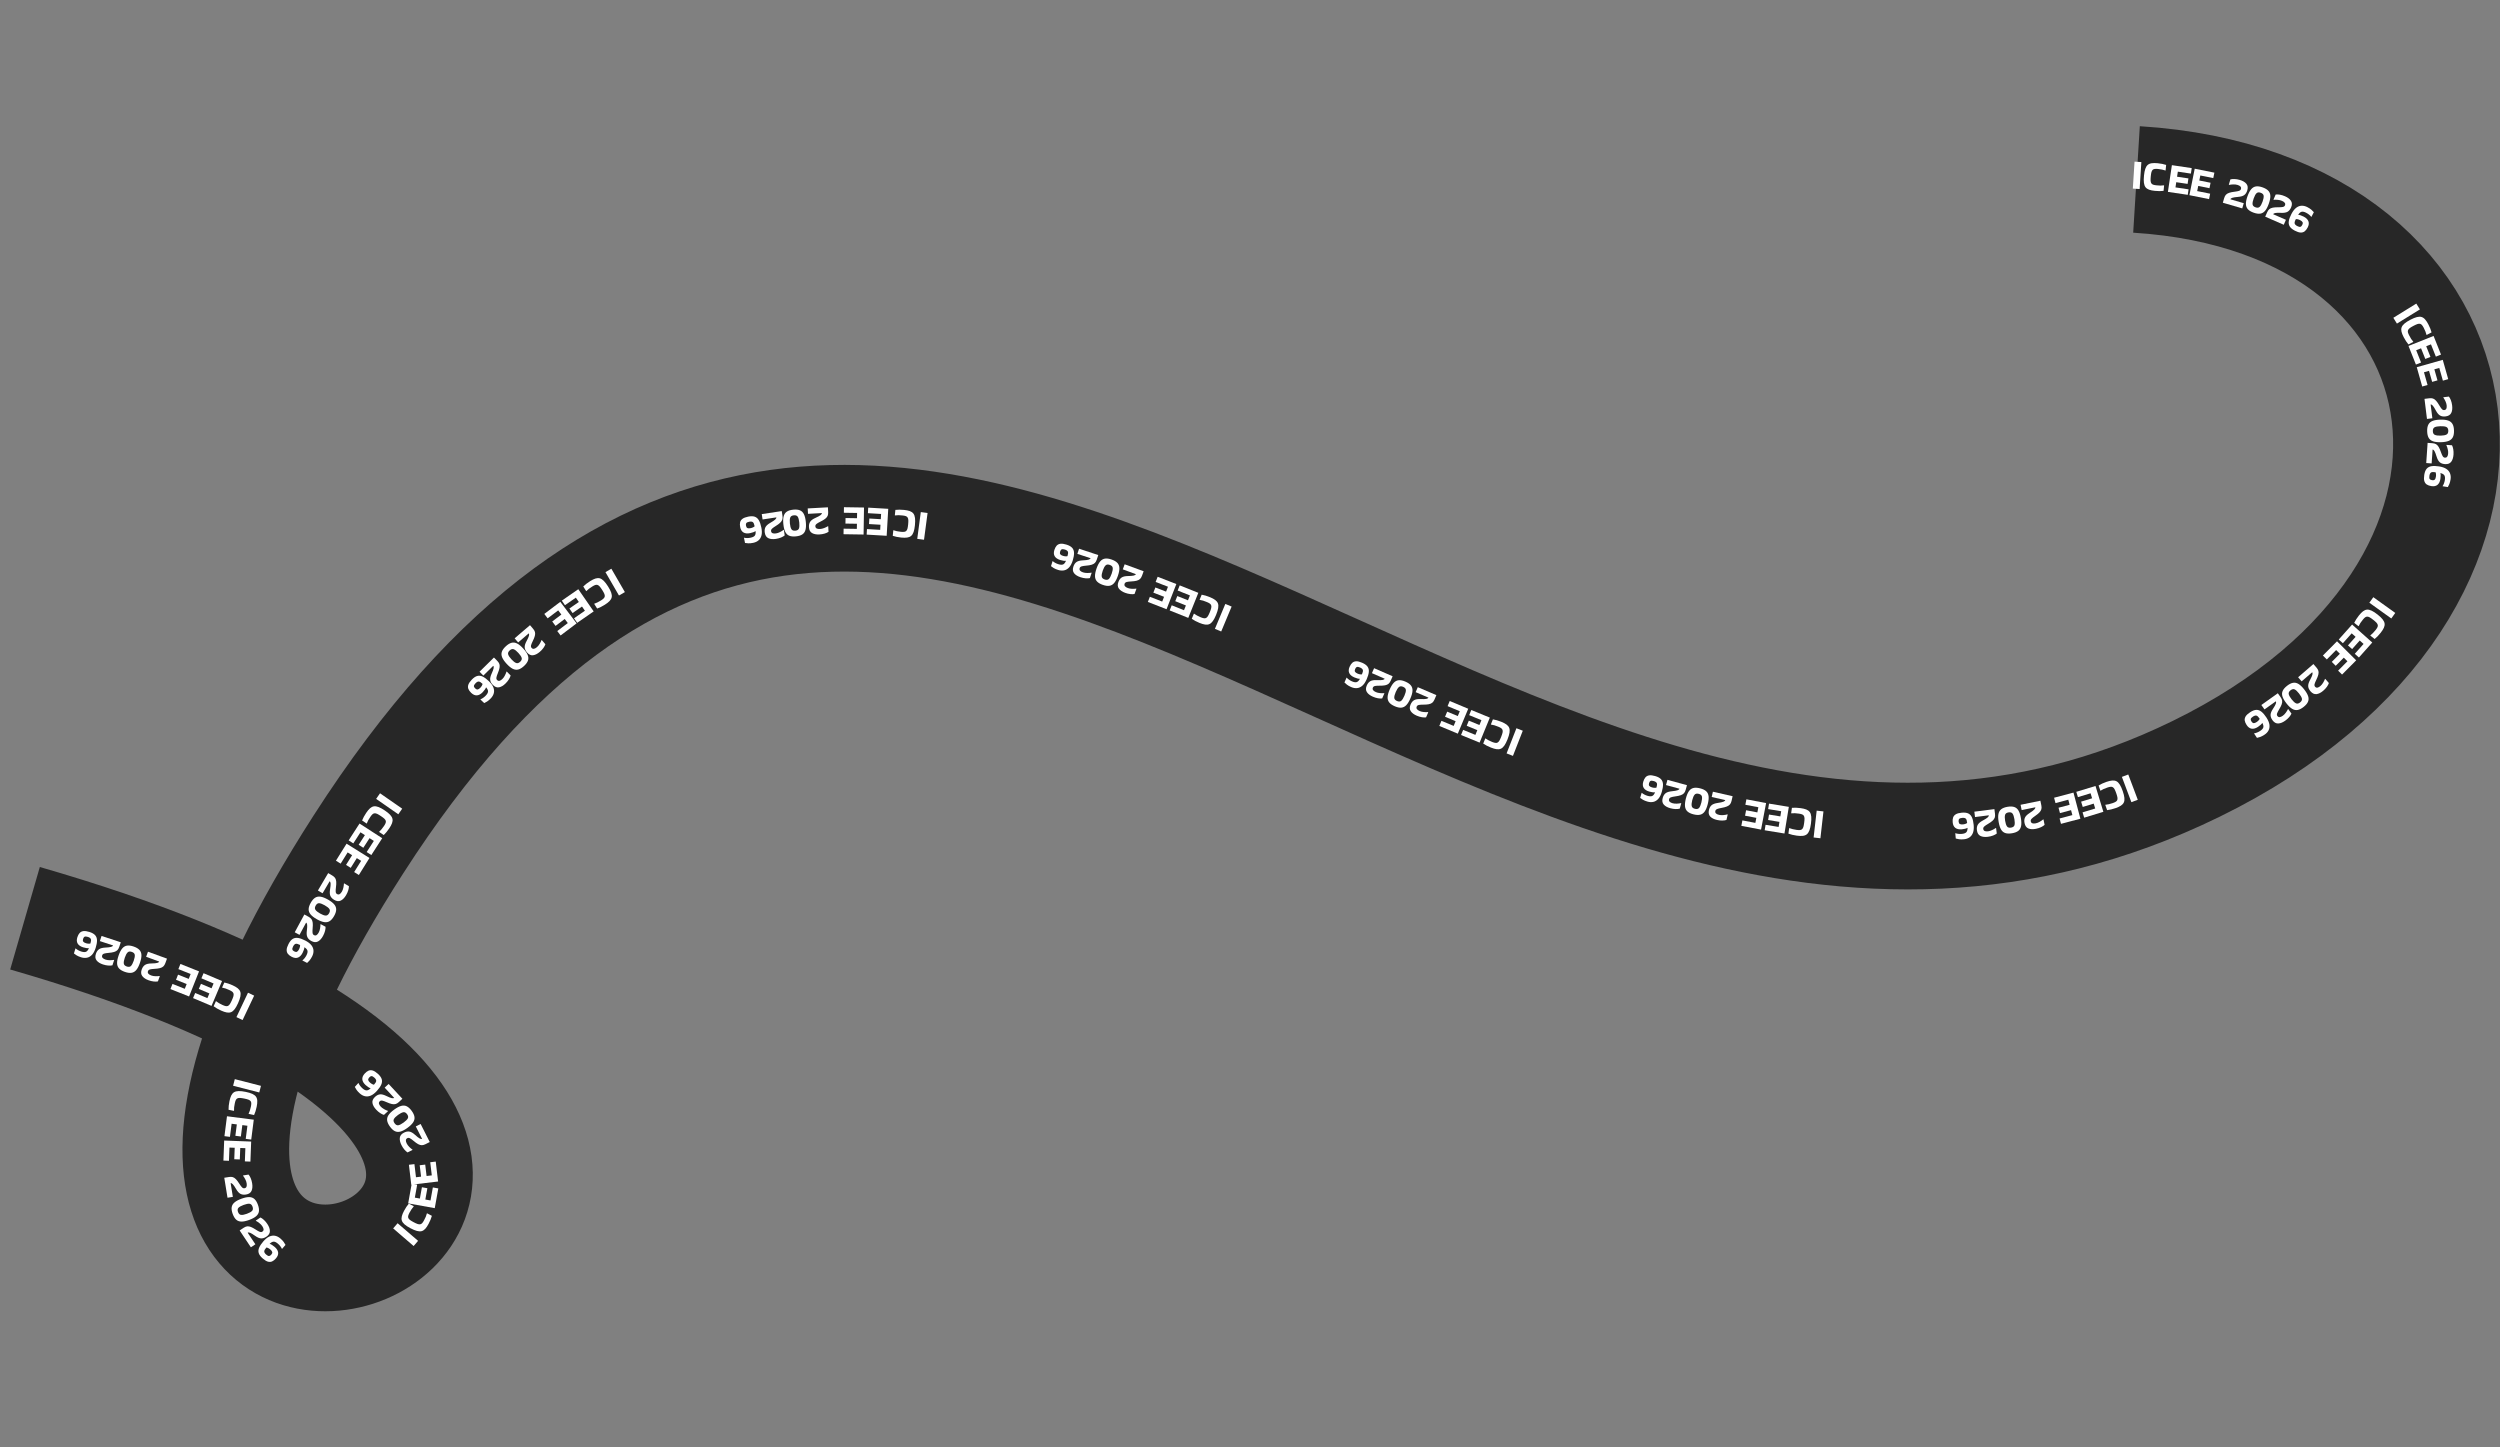 <svg width="1406" height="814" viewBox="0 0 1406 814" fill="none" xmlns="http://www.w3.org/2000/svg">
<rect x="0" y="0" width="1406" height="814" fill="#808080" stroke="none"/>
<path d="M1201.57 100.92C1410.56 113.926 1443.67 330.38 1235.06 432.425C842.564 624.427 507.917 -2.089 201.566 474.918C-56.933 877.417 533.064 666.42 14.065 516.421" stroke="#272727" stroke-width="60"/>
<path d="M42.557 533.394C42.917 533.742 43.383 534.073 43.955 534.388C44.512 534.697 45.103 534.95 45.729 535.147C46.889 535.512 47.783 535.55 48.41 535.261C49.038 534.972 49.568 534.3 50.001 533.245L49.978 533.238C49.609 533.289 49.143 533.277 48.58 533.201C48.017 533.124 47.4 532.98 46.728 532.769C45.248 532.303 44.229 531.597 43.671 530.65C43.114 529.703 43.056 528.528 43.498 527.124C43.814 526.116 44.243 525.312 44.785 524.711C45.321 524.125 46.036 523.771 46.93 523.649C47.804 523.538 48.927 523.699 50.301 524.131C51.797 524.601 52.883 525.228 53.559 526.011C54.22 526.789 54.553 527.758 54.557 528.916C54.562 530.075 54.312 531.456 53.808 533.058C53.28 534.737 52.606 536.027 51.786 536.926C50.947 537.836 50.007 538.396 48.968 538.606C47.925 538.831 46.808 538.757 45.617 538.382C44.61 538.065 43.782 537.713 43.132 537.324C42.483 536.935 41.961 536.57 41.565 536.227L42.451 533.411L42.557 533.394ZM49.422 526.924C48.583 526.66 47.975 526.62 47.599 526.803C47.222 526.987 46.936 527.391 46.739 528.017C46.528 528.689 46.551 529.199 46.81 529.549C47.065 529.914 47.573 530.217 48.336 530.457C48.809 530.606 49.277 530.694 49.737 530.722C50.199 530.749 50.57 530.715 50.852 530.619C51.232 529.464 51.311 528.625 51.09 528.103C50.848 527.591 50.292 527.198 49.422 526.924Z" fill="white"/>
<path d="M64.211 539.906L63.228 542.892C62.586 543.052 61.797 543.095 60.861 543.023C59.925 542.951 58.947 542.747 57.929 542.412C56.303 541.877 55.108 541.13 54.346 540.172C53.568 539.208 53.429 537.967 53.929 536.447C54.324 535.246 54.922 534.374 55.725 533.829C56.507 533.295 57.685 532.992 59.258 532.92C60.781 532.848 61.861 532.715 62.497 532.52C63.114 532.336 63.48 532.069 63.595 531.719L56.163 529.274L57.115 526.378L67.921 529.934L67.081 532.487C66.826 533.262 66.48 533.881 66.041 534.343C65.588 534.8 64.959 535.149 64.155 535.39C63.352 535.631 62.292 535.805 60.977 535.911C59.991 535.991 59.2 536.118 58.603 536.292C57.987 536.477 57.606 536.815 57.461 537.306C57.286 537.889 57.374 538.364 57.725 538.732C58.055 539.11 58.6 539.424 59.36 539.674C60.09 539.914 60.877 540.03 61.722 540.022C62.562 540.029 63.323 539.967 64.006 539.838L64.211 539.906Z" fill="white"/>
<path d="M66.702 537.374C67.298 535.65 67.973 534.334 68.727 533.427C69.481 532.519 70.377 531.983 71.417 531.817C72.456 531.652 73.709 531.823 75.175 532.33C76.627 532.832 77.71 533.469 78.425 534.241C79.141 535.013 79.514 535.988 79.547 537.168C79.579 538.347 79.297 539.799 78.701 541.522C78.1 543.261 77.422 544.585 76.669 545.492C75.915 546.4 75.018 546.936 73.979 547.102C72.94 547.267 71.695 547.099 70.243 546.597C68.776 546.09 67.685 545.45 66.97 544.678C66.255 543.906 65.881 542.931 65.849 541.751C65.817 540.572 66.101 539.113 66.702 537.374ZM74.132 535.347C73.104 534.991 72.316 535.091 71.769 535.647C71.201 536.212 70.676 537.19 70.195 538.582C69.709 539.988 69.517 541.081 69.62 541.862C69.707 542.637 70.265 543.202 71.294 543.558C72.307 543.908 73.095 543.808 73.657 543.258C74.205 542.702 74.722 541.721 75.208 540.315C75.689 538.924 75.888 537.833 75.806 537.043C75.704 536.262 75.146 535.697 74.132 535.347Z" fill="white"/>
<path d="M89.886 548.986L88.808 551.939C88.162 552.078 87.371 552.096 86.438 551.994C85.504 551.892 84.534 551.657 83.527 551.29C81.919 550.703 80.749 549.918 80.017 548.936C79.271 547.948 79.171 546.703 79.72 545.2C80.153 544.012 80.78 543.159 81.599 542.641C82.398 542.132 83.585 541.867 85.159 541.845C86.684 541.822 87.767 541.724 88.41 541.549C89.032 541.385 89.406 541.129 89.532 540.784L82.182 538.102L83.227 535.238L93.914 539.138L92.992 541.663C92.713 542.43 92.346 543.037 91.893 543.485C91.425 543.927 90.786 544.256 89.975 544.471C89.164 544.686 88.1 544.826 86.782 544.89C85.794 544.938 84.999 545.04 84.397 545.195C83.775 545.359 83.384 545.685 83.223 546.171C83.03 546.748 83.102 547.226 83.441 547.605C83.759 547.994 84.294 548.325 85.045 548.599C85.767 548.862 86.55 549.003 87.395 549.022C88.234 549.056 88.997 549.019 89.683 548.912L89.886 548.986Z" fill="white"/>
<path d="M111.945 546.299L106.335 560.417L95.852 556.252L97.004 553.352L103.918 556.1L104.982 553.423L98.982 551.039L100.134 548.14L106.134 550.524L107.224 547.78L100.31 545.033L101.462 542.133L111.945 546.299Z" fill="white"/>
<path d="M124.872 551.724L118.961 565.718L108.57 561.329L109.784 558.455L116.637 561.35L117.758 558.697L111.811 556.185L113.025 553.311L118.972 555.823L120.121 553.104L113.267 550.209L114.481 547.334L124.872 551.724Z" fill="white"/>
<path d="M124.927 555.315L126.169 552.558C126.935 552.727 127.67 552.927 128.374 553.156C129.077 553.386 129.889 553.707 130.808 554.121C131.989 554.654 132.943 555.206 133.668 555.779C134.378 556.344 134.866 556.994 135.132 557.728C135.377 558.47 135.395 559.365 135.186 560.412C134.978 561.458 134.538 562.726 133.868 564.214C133.224 565.643 132.585 566.768 131.952 567.589C131.319 568.409 130.65 568.959 129.945 569.238C129.219 569.525 128.413 569.582 127.525 569.411C126.616 569.247 125.571 568.899 124.389 568.366C123.47 567.952 122.691 567.557 122.053 567.182C121.409 566.821 120.772 566.403 120.144 565.927L121.426 563.082L121.512 563.068C122.059 563.49 122.603 563.858 123.146 564.173C123.682 564.502 124.366 564.854 125.197 565.229C125.868 565.531 126.446 565.73 126.929 565.825C127.392 565.928 127.809 565.897 128.182 565.732C128.555 565.566 128.914 565.237 129.259 564.743C129.59 564.243 129.959 563.54 130.367 562.636C130.794 561.688 131.096 560.902 131.271 560.279C131.425 559.664 131.444 559.155 131.328 558.752C131.211 558.348 130.964 558 130.587 557.707C130.196 557.408 129.664 557.107 128.993 556.805C128.176 556.437 127.474 556.146 126.885 555.934C126.275 555.729 125.646 555.568 124.996 555.451L124.927 555.315Z" fill="white"/>
<path d="M139.474 558.298L142.944 559.943L136.437 573.671L132.967 572.026L139.474 558.298Z" fill="white"/>
<path d="M201.622 609.117C201.805 609.584 202.092 610.078 202.482 610.602C202.86 611.114 203.293 611.59 203.78 612.029C204.684 612.843 205.481 613.249 206.172 613.247C206.863 613.244 207.624 612.853 208.456 612.074L208.438 612.057C208.081 611.951 207.663 611.747 207.182 611.443C206.702 611.14 206.2 610.753 205.677 610.282C204.524 609.243 203.89 608.177 203.776 607.084C203.662 605.991 204.098 604.898 205.083 603.804C205.79 603.019 206.514 602.466 207.256 602.144C207.988 601.834 208.785 601.809 209.649 602.07C210.489 602.332 211.445 602.944 212.515 603.908C213.68 604.957 214.407 605.979 214.697 606.972C214.975 607.954 214.876 608.973 214.399 610.029C213.921 611.085 213.121 612.237 211.996 613.486C210.819 614.793 209.67 615.686 208.551 616.164C207.409 616.643 206.322 616.762 205.29 616.522C204.247 616.293 203.262 615.761 202.334 614.926C201.55 614.219 200.943 613.554 200.514 612.931C200.084 612.308 199.761 611.758 199.544 611.282L201.519 609.089L201.622 609.117ZM210.555 606.084C209.901 605.495 209.365 605.206 208.947 605.216C208.528 605.227 208.099 605.476 207.66 605.963C207.189 606.487 206.999 606.961 207.089 607.387C207.168 607.824 207.505 608.311 208.1 608.846C208.468 609.178 208.857 609.452 209.265 609.669C209.672 609.886 210.024 610.009 210.321 610.039C211.146 609.146 211.567 608.416 211.582 607.848C211.575 607.282 211.233 606.694 210.555 606.084Z" fill="white"/>
<path d="M218.24 624.885L215.936 627.024C215.297 626.853 214.585 626.51 213.8 625.994C213.016 625.479 212.258 624.828 211.529 624.043C210.364 622.788 209.679 621.557 209.474 620.35C209.259 619.13 209.738 617.976 210.91 616.887C211.836 616.027 212.782 615.552 213.747 615.464C214.69 615.374 215.868 615.678 217.28 616.375C218.648 617.048 219.657 617.453 220.309 617.591C220.938 617.727 221.387 617.67 221.657 617.42L216.332 611.687L218.565 609.613L226.307 617.948L224.338 619.777C223.74 620.332 223.138 620.707 222.53 620.899C221.912 621.08 221.193 621.082 220.373 620.905C219.554 620.727 218.542 620.367 217.34 619.825C216.438 619.418 215.683 619.146 215.077 619.011C214.448 618.874 213.951 618.986 213.587 619.347C213.153 619.772 213 620.231 213.129 620.722C213.235 621.213 213.561 621.751 214.105 622.337C214.628 622.9 215.261 623.382 216.005 623.783C216.737 624.195 217.433 624.509 218.093 624.726L218.24 624.885Z" fill="white"/>
<path d="M221.7 624.032C223.176 622.961 224.483 622.27 225.621 621.958C226.759 621.646 227.801 621.72 228.747 622.18C229.694 622.64 230.623 623.498 231.534 624.754C232.436 625.997 232.959 627.14 233.103 628.183C233.246 629.225 232.993 630.239 232.344 631.224C231.695 632.209 230.632 633.237 229.156 634.308C227.666 635.389 226.353 636.085 225.215 636.396C224.077 636.708 223.035 636.634 222.088 636.174C221.142 635.714 220.218 634.863 219.316 633.62C218.404 632.363 217.877 631.214 217.733 630.172C217.59 629.129 217.842 628.116 218.492 627.131C219.141 626.146 220.21 625.113 221.7 624.032ZM228.951 626.629C228.312 625.748 227.609 625.379 226.841 625.52C226.052 625.658 225.062 626.159 223.87 627.024C222.666 627.897 221.882 628.684 221.519 629.382C221.146 630.067 221.28 630.85 221.919 631.731C222.548 632.599 223.251 632.968 224.028 632.84C224.795 632.698 225.781 632.19 226.985 631.317C228.176 630.452 228.965 629.673 229.35 628.978C229.713 628.279 229.58 627.496 228.951 626.629Z" fill="white"/>
<path d="M232.026 646.71L229.221 648.13C228.654 647.789 228.064 647.263 227.452 646.55C226.841 645.838 226.293 645.003 225.809 644.047C225.035 642.519 224.717 641.147 224.855 639.93C224.984 638.699 225.763 637.722 227.191 636.999C228.318 636.428 229.359 636.233 230.311 636.415C231.242 636.589 232.29 637.206 233.454 638.267C234.583 639.292 235.441 639.96 236.03 640.272C236.596 640.577 237.044 640.646 237.372 640.48L233.839 633.499L236.558 632.123L241.696 642.273L239.298 643.487C238.57 643.855 237.887 644.048 237.25 644.065C236.606 644.069 235.915 643.872 235.176 643.475C234.437 643.078 233.565 642.452 232.559 641.599C231.804 640.958 231.154 640.489 230.609 640.191C230.042 639.887 229.534 639.857 229.084 640.102C228.549 640.391 228.276 640.79 228.264 641.298C228.23 641.799 228.394 642.406 228.756 643.12C229.103 643.805 229.578 644.443 230.182 645.034C230.772 645.632 231.354 646.127 231.928 646.517L232.026 646.71Z" fill="white"/>
<path d="M246.389 664.478L231.303 666.269L229.973 655.068L233.071 654.7L233.949 662.088L236.809 661.749L236.047 655.338L239.146 654.97L239.907 661.381L242.838 661.033L241.961 653.644L245.059 653.277L246.389 664.478Z" fill="white"/>
<path d="M244.505 679.469L229.554 676.776L231.554 665.674L234.624 666.228L233.305 673.55L236.14 674.06L237.284 667.707L240.355 668.26L239.21 674.614L242.115 675.137L243.434 667.815L246.505 668.368L244.505 679.469Z" fill="white"/>
<path d="M240.216 682.366L242.888 683.782C242.669 684.536 242.423 685.256 242.149 685.944C241.875 686.632 241.502 687.421 241.029 688.311C240.422 689.456 239.81 690.372 239.192 691.059C238.582 691.731 237.902 692.177 237.153 692.395C236.396 692.592 235.503 692.552 234.471 692.277C233.44 692.002 232.204 691.482 230.762 690.718C229.376 689.983 228.295 689.274 227.517 688.59C226.738 687.905 226.233 687.203 225.999 686.481C225.759 685.738 225.754 684.93 225.982 684.055C226.204 683.158 226.619 682.137 227.226 680.992C227.698 680.102 228.142 679.35 228.557 678.737C228.958 678.117 229.417 677.509 229.932 676.913L232.688 678.374L232.697 678.46C232.241 678.979 231.839 679.499 231.49 680.021C231.127 680.534 230.732 681.194 230.304 682C229.96 682.65 229.724 683.214 229.598 683.69C229.466 684.145 229.47 684.564 229.611 684.947C229.752 685.329 230.058 685.709 230.529 686.085C231.007 686.447 231.684 686.861 232.561 687.325C233.479 687.812 234.244 688.164 234.854 688.379C235.458 688.572 235.965 688.623 236.375 688.533C236.785 688.443 237.149 688.219 237.465 687.861C237.789 687.49 238.123 686.979 238.468 686.328C238.888 685.537 239.222 684.854 239.472 684.28C239.715 683.685 239.916 683.067 240.075 682.427L240.216 682.366Z" fill="white"/>
<path d="M235.131 697.853L232.626 700.764L221.111 690.855L223.616 687.944L235.131 697.853Z" fill="white"/>
<path d="M158.539 702.337C158.347 701.875 158.05 701.386 157.65 700.87C157.262 700.365 156.82 699.898 156.323 699.469C155.404 698.674 154.598 698.284 153.908 698.3C153.217 698.316 152.464 698.722 151.648 699.519L151.666 699.535C152.025 699.633 152.447 699.83 152.934 700.123C153.42 700.417 153.93 700.794 154.462 701.255C155.636 702.27 156.291 703.323 156.427 704.413C156.562 705.504 156.149 706.605 155.186 707.719C154.495 708.518 153.782 709.085 153.046 709.422C152.321 709.747 151.525 709.788 150.656 709.545C149.81 709.3 148.843 708.706 147.754 707.764C146.568 706.739 145.82 705.732 145.51 704.745C145.212 703.768 145.291 702.747 145.747 701.682C146.203 700.617 146.981 699.449 148.08 698.178C149.231 696.847 150.361 695.931 151.471 695.431C152.603 694.929 153.687 694.788 154.724 695.008C155.771 695.216 156.767 695.728 157.711 696.544C158.51 697.235 159.13 697.888 159.571 698.502C160.013 699.117 160.347 699.66 160.574 700.131L158.643 702.364L158.539 702.337ZM149.669 705.55C150.335 706.125 150.876 706.403 151.295 706.385C151.713 706.366 152.137 706.108 152.566 705.612C153.026 705.079 153.207 704.601 153.109 704.177C153.02 703.741 152.674 703.262 152.068 702.738C151.693 702.414 151.3 702.147 150.888 701.939C150.475 701.731 150.121 701.615 149.824 701.591C149.017 702.5 148.611 703.238 148.607 703.806C148.625 704.372 148.979 704.953 149.669 705.55Z" fill="white"/>
<path d="M143.857 686.454L146.474 684.711C147.078 684.982 147.725 685.435 148.417 686.07C149.109 686.705 149.752 687.469 150.346 688.361C151.295 689.786 151.774 691.111 151.782 692.336C151.799 693.574 151.142 694.636 149.81 695.523C148.758 696.224 147.748 696.54 146.781 696.473C145.836 696.411 144.722 695.922 143.44 695.007C142.198 694.123 141.266 693.561 140.645 693.321C140.046 693.086 139.594 693.07 139.287 693.274L143.624 699.786L141.087 701.476L134.782 692.007L137.019 690.517C137.698 690.065 138.353 689.792 138.983 689.699C139.622 689.62 140.332 689.734 141.113 690.04C141.894 690.347 142.834 690.864 143.934 691.593C144.76 692.139 145.46 692.528 146.037 692.759C146.636 692.994 147.144 692.963 147.562 692.666C148.059 692.316 148.283 691.888 148.235 691.382C148.208 690.88 147.973 690.297 147.53 689.631C147.104 688.992 146.557 688.414 145.887 687.899C145.23 687.375 144.594 686.953 143.977 686.634L143.857 686.454Z" fill="white"/>
<path d="M140.127 686.095C138.414 686.721 136.968 687.029 135.788 687.017C134.608 687.006 133.626 686.65 132.842 685.948C132.057 685.247 131.398 684.168 130.865 682.71C130.338 681.268 130.147 680.025 130.295 678.984C130.442 677.942 130.962 677.036 131.856 676.266C132.75 675.496 134.054 674.798 135.767 674.171C137.495 673.539 138.949 673.229 140.128 673.241C141.308 673.252 142.29 673.609 143.075 674.31C143.859 675.011 144.515 676.083 145.043 677.525C145.576 678.983 145.769 680.233 145.622 681.275C145.475 682.317 144.954 683.222 144.06 683.992C143.166 684.762 141.855 685.463 140.127 686.095ZM133.863 681.614C134.237 682.636 134.812 683.184 135.588 683.257C136.386 683.341 137.475 683.129 138.858 682.624C140.255 682.113 141.224 681.571 141.764 680.999C142.31 680.441 142.396 679.652 142.023 678.63C141.654 677.623 141.079 677.075 140.297 676.987C139.521 676.913 138.434 677.131 137.036 677.643C135.654 678.148 134.682 678.682 134.121 679.245C133.581 679.818 133.495 680.607 133.863 681.614Z" fill="white"/>
<path d="M136.692 661.079L139.796 660.576C140.233 661.073 140.635 661.753 141.002 662.618C141.369 663.482 141.638 664.443 141.809 665.502C142.083 667.192 141.97 668.596 141.47 669.714C140.973 670.848 139.935 671.543 138.356 671.799C137.108 672.001 136.058 671.871 135.205 671.409C134.37 670.961 133.559 670.055 132.771 668.692C132.006 667.373 131.391 666.476 130.925 666C130.477 665.538 130.072 665.336 129.709 665.395L130.959 673.118L127.951 673.605L126.132 662.376L128.785 661.946C129.591 661.816 130.3 661.839 130.912 662.015C131.526 662.207 132.126 662.604 132.709 663.207C133.293 663.809 133.935 664.67 134.635 665.788C135.16 666.627 135.637 667.271 136.066 667.72C136.514 668.183 136.989 668.365 137.492 668.267C138.09 668.154 138.471 667.858 138.636 667.377C138.82 666.91 138.848 666.281 138.72 665.491C138.597 664.733 138.338 663.981 137.941 663.235C137.561 662.486 137.156 661.839 136.727 661.292L136.692 661.079Z" fill="white"/>
<path d="M126.075 641.439L141.256 642.014L140.83 653.286L137.712 653.168L137.993 645.733L135.115 645.624L134.871 652.075L131.753 651.957L131.997 645.506L129.048 645.394L128.766 652.829L125.648 652.711L126.075 641.439Z" fill="white"/>
<path d="M127.653 627.786L142.723 629.71L141.295 640.899L138.2 640.504L139.142 633.124L136.285 632.759L135.468 639.163L132.373 638.768L133.19 632.364L130.262 631.99L129.32 639.37L126.225 638.975L127.653 627.786Z" fill="white"/>
<path d="M131.5 624.747L128.538 624.135C128.537 623.351 128.571 622.59 128.642 621.853C128.713 621.116 128.85 620.254 129.054 619.267C129.316 617.997 129.647 616.947 130.048 616.115C130.445 615.298 130.973 614.68 131.632 614.261C132.303 613.86 133.172 613.647 134.239 613.623C135.306 613.598 136.638 613.751 138.237 614.081C139.772 614.398 141.009 614.776 141.948 615.215C142.886 615.654 143.569 616.187 143.995 616.814C144.433 617.46 144.665 618.235 144.691 619.139C144.729 620.062 144.617 621.158 144.355 622.427C144.151 623.414 143.935 624.26 143.708 624.965C143.496 625.673 143.227 626.385 142.899 627.101L139.844 626.47L139.811 626.39C140.104 625.764 140.344 625.152 140.533 624.554C140.738 623.959 140.933 623.215 141.117 622.322C141.266 621.601 141.334 620.995 141.321 620.502C141.321 620.028 141.2 619.627 140.957 619.299C140.715 618.971 140.315 618.693 139.758 618.463C139.197 618.25 138.431 618.042 137.46 617.842C136.441 617.631 135.609 617.508 134.963 617.473C134.329 617.456 133.828 617.549 133.46 617.751C133.091 617.952 132.805 618.269 132.602 618.701C132.395 619.148 132.217 619.732 132.068 620.453C131.887 621.33 131.757 622.08 131.677 622.7C131.611 623.34 131.591 623.99 131.618 624.649L131.5 624.747Z" fill="white"/>
<path d="M131.097 610.624L132.052 606.905L146.767 610.681L145.812 614.4L131.097 610.624Z" fill="white"/>
<path d="M170.092 540.098C170.496 539.802 170.9 539.398 171.306 538.886C171.705 538.389 172.053 537.849 172.352 537.265C172.907 536.183 173.094 535.308 172.915 534.641C172.735 533.974 172.162 533.338 171.195 532.735L171.184 532.756C171.173 533.128 171.082 533.585 170.913 534.128C170.743 534.67 170.497 535.254 170.176 535.881C169.469 537.262 168.601 538.148 167.574 538.539C166.547 538.929 165.379 538.789 164.068 538.118C163.129 537.637 162.408 537.078 161.906 536.444C161.418 535.817 161.19 535.052 161.22 534.151C161.257 533.271 161.604 532.19 162.261 530.909C162.975 529.513 163.776 528.548 164.661 528.013C165.539 527.492 166.55 527.326 167.693 527.516C168.836 527.706 170.155 528.185 171.65 528.95C173.217 529.753 174.374 530.634 175.123 531.593C175.88 532.573 176.274 533.593 176.306 534.653C176.353 535.719 176.092 536.808 175.523 537.919C175.042 538.859 174.555 539.616 174.063 540.191C173.57 540.766 173.122 541.219 172.718 541.551L170.091 540.206L170.092 540.098ZM164.866 532.244C164.465 533.027 164.324 533.62 164.441 534.021C164.559 534.423 164.91 534.774 165.494 535.073C166.12 535.394 166.628 535.456 167.016 535.259C167.419 535.07 167.802 534.62 168.167 533.908C168.393 533.466 168.558 533.02 168.663 532.571C168.768 532.121 168.796 531.749 168.749 531.455C167.674 530.887 166.86 530.668 166.308 530.798C165.763 530.95 165.282 531.432 164.866 532.244Z" fill="white"/>
<path d="M180.323 519.72L183.089 521.214C183.133 521.874 183.037 522.659 182.8 523.568C182.564 524.476 182.191 525.402 181.682 526.346C180.869 527.852 179.923 528.896 178.845 529.478C177.76 530.074 176.513 529.991 175.105 529.231C173.993 528.631 173.24 527.887 172.845 527.002C172.457 526.137 172.366 524.925 172.573 523.363C172.771 521.852 172.83 520.766 172.751 520.105C172.678 519.465 172.48 519.058 172.156 518.883L168.438 525.767L165.756 524.319L171.162 514.309L173.527 515.587C174.245 515.974 174.793 516.425 175.17 516.938C175.54 517.465 175.773 518.145 175.868 518.979C175.964 519.812 175.948 520.885 175.821 522.199C175.725 523.184 175.711 523.985 175.777 524.603C175.85 525.242 176.116 525.676 176.574 525.906C177.116 526.18 177.6 526.178 178.024 525.898C178.454 525.639 178.859 525.158 179.24 524.454C179.604 523.778 179.857 523.024 179.998 522.191C180.153 521.365 180.227 520.605 180.22 519.91L180.323 519.72Z" fill="white"/>
<path d="M178.188 516.972C176.601 516.074 175.429 515.172 174.673 514.266C173.917 513.36 173.552 512.381 173.577 511.329C173.602 510.277 173.997 509.076 174.762 507.725C175.518 506.389 176.341 505.438 177.229 504.875C178.118 504.312 179.145 504.121 180.311 504.302C181.477 504.484 182.853 505.024 184.441 505.922C186.042 506.828 187.221 507.734 187.977 508.64C188.733 509.546 189.098 510.525 189.073 511.576C189.047 512.628 188.657 513.823 187.9 515.16C187.136 516.51 186.309 517.467 185.421 518.031C184.532 518.594 183.505 518.785 182.339 518.604C181.173 518.422 179.79 517.878 178.188 516.972ZM177.54 509.297C177.004 510.244 176.96 511.037 177.407 511.676C177.86 512.337 178.727 513.03 180.008 513.755C181.304 514.488 182.344 514.874 183.13 514.915C183.908 514.969 184.565 514.523 185.101 513.576C185.629 512.643 185.673 511.85 185.234 511.197C184.787 510.558 183.916 509.872 182.621 509.139C181.339 508.414 180.303 508.02 179.511 507.958C178.725 507.918 178.068 508.364 177.54 509.297Z" fill="white"/>
<path d="M193.522 496.782L196.23 498.38C196.248 499.041 196.122 499.821 195.852 500.721C195.581 501.62 195.173 502.531 194.629 503.455C193.759 504.929 192.774 505.936 191.675 506.477C190.568 507.031 189.325 506.902 187.947 506.089C186.858 505.446 186.134 504.675 185.773 503.775C185.418 502.897 185.374 501.681 185.639 500.129C185.895 498.626 185.995 497.543 185.941 496.879C185.892 496.237 185.709 495.823 185.392 495.636L181.416 502.374L178.791 500.825L184.572 491.028L186.887 492.394C187.59 492.809 188.121 493.279 188.478 493.806C188.828 494.347 189.035 495.036 189.099 495.872C189.162 496.709 189.106 497.781 188.929 499.088C188.796 500.069 188.751 500.869 188.794 501.489C188.843 502.131 189.092 502.575 189.541 502.821C190.072 503.116 190.555 503.132 190.99 502.868C191.43 502.626 191.853 502.161 192.26 501.472C192.65 500.81 192.931 500.066 193.104 499.239C193.29 498.419 193.392 497.663 193.412 496.968L193.522 496.782Z" fill="white"/>
<path d="M194.906 474.486L207.794 482.528L201.823 492.098L199.176 490.446L203.115 484.134L200.671 482.61L197.254 488.087L194.607 486.435L198.024 480.958L195.52 479.395L191.581 485.708L188.934 484.056L194.906 474.486Z" fill="white"/>
<path d="M202.201 463.16L214.958 471.41L208.833 480.882L206.213 479.188L210.253 472.94L207.834 471.376L204.329 476.797L201.709 475.103L205.215 469.682L202.736 468.079L198.696 474.326L196.076 472.632L202.201 463.16Z" fill="white"/>
<path d="M206.15 463.131L203.642 461.442C203.938 460.716 204.258 460.025 204.603 459.37C204.948 458.715 205.402 457.969 205.965 457.133C206.689 456.058 207.394 455.211 208.08 454.593C208.757 453.988 209.48 453.617 210.248 453.478C211.021 453.362 211.906 453.495 212.902 453.877C213.899 454.258 215.074 454.905 216.428 455.816C217.729 456.692 218.73 457.511 219.432 458.273C220.134 459.035 220.563 459.787 220.72 460.529C220.881 461.293 220.801 462.098 220.482 462.944C220.168 463.812 219.649 464.784 218.925 465.859C218.362 466.695 217.842 467.396 217.364 467.962C216.9 468.537 216.381 469.094 215.806 469.632L213.218 467.89L213.218 467.803C213.726 467.335 214.181 466.86 214.582 466.378C214.997 465.905 215.459 465.291 215.969 464.534C216.38 463.924 216.673 463.388 216.848 462.927C217.028 462.489 217.067 462.072 216.967 461.677C216.867 461.281 216.602 460.872 216.174 460.448C215.736 460.038 215.106 459.556 214.283 459.002C213.421 458.421 212.697 457.991 212.113 457.714C211.532 457.458 211.034 457.354 210.616 457.401C210.199 457.448 209.814 457.632 209.462 457.954C209.101 458.29 208.715 458.763 208.304 459.374C207.804 460.117 207.399 460.761 207.09 461.305C206.786 461.872 206.522 462.465 206.297 463.085L206.15 463.131Z" fill="white"/>
<path d="M211.537 449.289L213.728 446.136L226.203 454.806L224.011 457.959L211.537 449.289Z" fill="white"/>
<path d="M270.212 393.281C270.684 393.112 271.187 392.84 271.722 392.466C272.245 392.103 272.733 391.684 273.186 391.21C274.026 390.33 274.455 389.545 274.473 388.855C274.491 388.164 274.123 387.392 273.368 386.537L273.351 386.555C273.235 386.908 273.018 387.321 272.701 387.792C272.383 388.263 271.981 388.753 271.495 389.263C270.423 390.385 269.339 390.987 268.243 391.069C267.148 391.151 266.067 390.683 265.003 389.666C264.239 388.937 263.707 388.197 263.407 387.445C263.119 386.705 263.117 385.907 263.403 385.052C263.69 384.219 264.33 383.282 265.325 382.241C266.408 381.107 267.45 380.41 268.451 380.149C269.441 379.9 270.457 380.029 271.498 380.537C272.54 381.045 273.668 381.879 274.883 383.04C276.156 384.255 277.014 385.43 277.459 386.562C277.904 387.718 277.992 388.808 277.721 389.832C277.462 390.868 276.901 391.837 276.039 392.74C275.31 393.504 274.628 394.091 273.992 394.501C273.356 394.912 272.798 395.219 272.316 395.423L270.181 393.384L270.212 393.281ZM267.442 384.263C266.834 384.9 266.529 385.427 266.528 385.846C266.526 386.265 266.762 386.701 267.237 387.154C267.746 387.64 268.215 387.844 268.643 387.766C269.083 387.7 269.579 387.377 270.131 386.799C270.474 386.44 270.759 386.06 270.988 385.659C271.216 385.257 271.35 384.909 271.388 384.614C270.52 383.762 269.803 383.321 269.236 383.288C268.67 383.279 268.072 383.604 267.442 384.263Z" fill="white"/>
<path d="M284.97 377.641L287.178 379.879C287.026 380.523 286.704 381.245 286.212 382.045C285.72 382.845 285.092 383.621 284.329 384.374C283.11 385.576 281.9 386.297 280.699 386.538C279.487 386.789 278.319 386.346 277.195 385.206C276.308 384.306 275.805 383.375 275.687 382.413C275.57 381.473 275.838 380.287 276.493 378.854C277.125 377.467 277.5 376.446 277.618 375.79C277.735 375.158 277.665 374.71 277.406 374.448L271.835 379.942L269.695 377.772L277.795 369.784L279.683 371.698C280.256 372.279 280.647 372.87 280.858 373.471C281.058 374.083 281.081 374.802 280.928 375.627C280.775 376.452 280.446 377.473 279.939 378.692C279.559 379.606 279.311 380.367 279.194 380.978C279.076 381.61 279.203 382.103 279.573 382.457C280.012 382.878 280.475 383.017 280.962 382.874C281.45 382.753 281.978 382.411 282.548 381.85C283.095 381.31 283.557 380.663 283.936 379.908C284.326 379.164 284.619 378.459 284.816 377.792L284.97 377.641Z" fill="white"/>
<path d="M284.912 373.309C283.676 371.967 282.837 370.75 282.395 369.656C281.953 368.562 281.905 367.518 282.252 366.525C282.598 365.531 283.342 364.509 284.483 363.457C285.613 362.416 286.687 361.764 287.706 361.5C288.724 361.236 289.761 361.369 290.815 361.899C291.869 362.429 293.014 363.365 294.249 364.707C295.496 366.06 296.34 367.284 296.783 368.377C297.225 369.471 297.272 370.515 296.926 371.508C296.579 372.502 295.841 373.519 294.712 374.56C293.57 375.611 292.49 376.269 291.472 376.533C290.453 376.797 289.417 376.664 288.363 376.134C287.309 375.604 286.158 374.662 284.912 373.309ZM286.646 365.805C285.846 366.542 285.561 367.283 285.791 368.029C286.02 368.797 286.633 369.722 287.63 370.805C288.638 371.899 289.51 372.586 290.246 372.865C290.97 373.155 291.733 372.932 292.533 372.195C293.321 371.468 293.606 370.727 293.388 369.971C293.158 369.225 292.539 368.305 291.531 367.211C290.534 366.128 289.668 365.436 288.933 365.134C288.197 364.855 287.435 365.078 286.646 365.805Z" fill="white"/>
<path d="M304.68 359.936L306.725 362.324C306.529 362.956 306.157 363.653 305.61 364.417C305.063 365.18 304.382 365.91 303.568 366.607C302.267 367.721 301.01 368.356 299.795 368.511C298.568 368.677 297.434 368.152 296.393 366.937C295.571 365.977 295.135 365.013 295.085 364.044C295.034 363.099 295.385 361.934 296.139 360.551C296.867 359.212 297.312 358.22 297.476 357.574C297.637 356.951 297.599 356.5 297.359 356.22L291.416 361.309L289.434 358.994L298.075 351.595L299.823 353.637C300.354 354.256 300.703 354.874 300.871 355.488C301.027 356.113 301 356.831 300.789 357.643C300.579 358.455 300.179 359.451 299.588 360.631C299.145 361.516 298.844 362.259 298.684 362.859C298.522 363.482 298.614 363.983 298.959 364.361C299.366 364.813 299.818 364.984 300.315 364.875C300.809 364.788 301.361 364.485 301.968 363.964C302.552 363.465 303.059 362.852 303.489 362.125C303.931 361.41 304.273 360.727 304.516 360.077L304.68 359.936Z" fill="white"/>
<path d="M315.112 338.467L324.278 350.582L315.283 357.389L313.4 354.9L319.333 350.411L317.596 348.115L312.447 352.01L310.565 349.522L315.713 345.627L313.932 343.272L307.999 347.762L306.116 345.274L315.112 338.467Z" fill="white"/>
<path d="M325.234 331.371L333.887 343.858L324.615 350.283L322.838 347.718L328.953 343.481L327.313 341.114L322.006 344.791L320.229 342.226L325.536 338.549L323.855 336.123L317.739 340.36L315.962 337.795L325.234 331.371Z" fill="white"/>
<path d="M329.638 332.399L328.027 329.84C328.592 329.295 329.165 328.793 329.745 328.334C330.325 327.874 331.042 327.376 331.895 326.839C332.992 326.148 333.979 325.66 334.857 325.372C335.721 325.093 336.532 325.045 337.291 325.23C338.045 325.436 338.8 325.915 339.557 326.668C340.314 327.42 341.127 328.487 341.997 329.868C342.832 331.195 343.416 332.349 343.75 333.33C344.084 334.311 344.172 335.172 344.015 335.914C343.853 336.678 343.454 337.382 342.82 338.027C342.181 338.694 341.313 339.372 340.216 340.062C339.363 340.599 338.604 341.03 337.938 341.354C337.281 341.692 336.581 341.991 335.837 342.251L334.176 339.61L334.211 339.531C334.865 339.309 335.473 339.058 336.035 338.78C336.606 338.516 337.277 338.14 338.049 337.655C338.672 337.263 339.157 336.892 339.504 336.541C339.845 336.213 340.05 335.847 340.118 335.445C340.187 335.043 340.111 334.562 339.89 334.001C339.656 333.449 339.275 332.753 338.746 331.913C338.193 331.033 337.705 330.348 337.282 329.857C336.855 329.389 336.441 329.091 336.041 328.965C335.64 328.84 335.214 328.853 334.761 329.005C334.295 329.166 333.751 329.442 333.128 329.834C332.37 330.312 331.739 330.737 331.237 331.11C330.729 331.505 330.247 331.94 329.791 332.417L329.638 332.399Z" fill="white"/>
<path d="M340.502 321.764L343.826 319.842L351.43 332.994L348.106 334.916L340.502 321.764Z" fill="white"/>
<path d="M418.493 302.408C418.976 302.539 419.545 302.603 420.197 302.6C420.834 302.601 421.474 302.537 422.117 302.406C423.309 302.163 424.109 301.764 424.518 301.207C424.927 300.65 425.066 299.806 424.933 298.673L424.91 298.678C424.612 298.902 424.199 299.117 423.669 299.322C423.14 299.528 422.53 299.701 421.84 299.841C420.319 300.151 419.086 300.026 418.139 299.468C417.193 298.909 416.573 297.909 416.279 296.466C416.069 295.432 416.055 294.52 416.237 293.732C416.423 292.959 416.877 292.304 417.601 291.765C418.311 291.244 419.372 290.841 420.783 290.554C422.319 290.241 423.573 290.264 424.544 290.621C425.499 290.982 426.259 291.668 426.824 292.68C427.389 293.691 427.839 295.02 428.174 296.667C428.525 298.391 428.56 299.846 428.278 301.03C427.984 302.232 427.434 303.177 426.626 303.864C425.822 304.566 424.809 305.042 423.586 305.291C422.551 305.501 421.655 305.594 420.899 305.568C420.143 305.542 419.509 305.475 418.997 305.367L418.408 302.475L418.493 302.408ZM421.367 293.423C420.504 293.598 419.953 293.858 419.713 294.2C419.472 294.543 419.417 295.036 419.548 295.679C419.688 296.369 419.957 296.804 420.353 296.985C420.752 297.181 421.343 297.199 422.127 297.04C422.613 296.941 423.065 296.792 423.481 296.593C423.898 296.394 424.206 296.184 424.406 295.964C424.18 294.769 423.843 293.997 423.396 293.647C422.937 293.316 422.26 293.241 421.367 293.423Z" fill="white"/>
<path d="M440.847 298.005L441.318 301.114C440.817 301.546 440.132 301.941 439.264 302.299C438.396 302.657 437.432 302.916 436.372 303.076C434.679 303.333 433.276 303.205 432.163 302.694C431.034 302.185 430.35 301.14 430.111 299.558C429.922 298.308 430.062 297.259 430.533 296.411C430.99 295.581 431.904 294.78 433.275 294.006C434.602 293.255 435.505 292.649 435.986 292.187C436.453 291.745 436.659 291.341 436.604 290.977L428.868 292.148L428.412 289.135L439.66 287.432L440.062 290.09C440.184 290.897 440.154 291.605 439.971 292.215C439.772 292.828 439.369 293.423 438.76 294.001C438.152 294.578 437.285 295.211 436.159 295.899C435.315 296.415 434.666 296.886 434.213 297.31C433.746 297.753 433.558 298.227 433.651 298.731C433.758 299.329 434.05 299.714 434.529 299.884C434.995 300.073 435.623 300.107 436.414 299.987C437.173 299.872 437.928 299.62 438.678 299.232C439.431 298.859 440.083 298.461 440.634 298.038L440.847 298.005Z" fill="white"/>
<path d="M440.559 294.779C440.374 292.965 440.432 291.487 440.733 290.347C441.035 289.206 441.622 288.342 442.495 287.754C443.368 287.166 444.576 286.793 446.12 286.636C447.648 286.479 448.899 286.601 449.872 287C450.846 287.399 451.596 288.127 452.122 289.183C452.648 290.238 453.004 291.674 453.189 293.488C453.377 295.319 453.319 296.804 453.018 297.945C452.716 299.085 452.129 299.95 451.256 300.537C450.383 301.125 449.183 301.497 447.655 301.653C446.111 301.811 444.852 301.691 443.879 301.292C442.905 300.892 442.155 300.165 441.629 299.109C441.103 298.053 440.746 296.61 440.559 294.779ZM446.445 289.811C445.362 289.922 444.69 290.344 444.427 291.079C444.15 291.831 444.086 292.939 444.236 294.403C444.387 295.884 444.674 296.956 445.096 297.621C445.502 298.287 446.246 298.565 447.328 298.454C448.394 298.345 449.067 297.922 449.346 297.186C449.608 296.452 449.664 295.344 449.513 293.864C449.363 292.4 449.084 291.327 448.677 290.644C448.255 289.98 447.511 289.702 446.445 289.811Z" fill="white"/>
<path d="M465.791 295.95L465.964 299.09C465.424 299.472 464.705 299.8 463.807 300.074C462.908 300.348 461.924 300.514 460.854 300.573C459.144 300.667 457.76 300.407 456.701 299.792C455.625 299.178 455.044 298.072 454.956 296.475C454.886 295.213 455.126 294.182 455.675 293.383C456.209 292.6 457.195 291.889 458.634 291.249C460.026 290.627 460.983 290.11 461.505 289.697C462.012 289.3 462.255 288.918 462.235 288.551L454.423 288.981L454.255 285.937L465.614 285.312L465.762 287.996C465.807 288.811 465.709 289.513 465.469 290.103C465.213 290.694 464.755 291.248 464.095 291.765C463.434 292.282 462.511 292.83 461.325 293.408C460.435 293.842 459.744 294.248 459.253 294.628C458.746 295.024 458.514 295.478 458.558 295.988C458.608 296.594 458.863 297.005 459.323 297.22C459.769 297.452 460.391 297.546 461.189 297.502C461.956 297.46 462.732 297.281 463.515 296.965C464.3 296.666 464.987 296.331 465.575 295.962L465.791 295.95Z" fill="white"/>
<path d="M485.918 285.429L485.681 300.619L474.403 300.444L474.451 297.324L481.89 297.44L481.935 294.56L475.48 294.46L475.528 291.34L481.984 291.441L482.03 288.489L474.59 288.373L474.639 285.254L485.918 285.429Z" fill="white"/>
<path d="M499.551 286.159L498.661 301.324L487.4 300.664L487.583 297.549L495.01 297.985L495.179 295.11L488.734 294.731L488.917 291.617L495.362 291.995L495.535 289.048L488.107 288.612L488.29 285.498L499.551 286.159Z" fill="white"/>
<path d="M503.258 289.771L503.564 286.762C504.344 286.681 505.104 286.638 505.844 286.632C506.585 286.627 507.456 286.676 508.459 286.778C509.748 286.909 510.827 287.131 511.696 287.445C512.549 287.756 513.218 288.219 513.702 288.831C514.169 289.457 514.47 290.3 514.603 291.359C514.737 292.418 514.721 293.759 514.556 295.383C514.397 296.943 514.148 298.212 513.807 299.19C513.466 300.169 513.006 300.902 512.425 301.39C511.827 301.892 511.08 302.202 510.184 302.32C509.27 302.452 508.168 302.453 506.879 302.322C505.876 302.22 505.012 302.092 504.288 301.938C503.562 301.799 502.826 301.604 502.08 301.351L502.396 298.247L502.472 298.207C503.125 298.434 503.758 298.611 504.372 298.738C504.985 298.88 505.745 298.998 506.652 299.09C507.385 299.165 507.995 299.17 508.484 299.108C508.955 299.059 509.342 298.897 509.643 298.622C509.944 298.347 510.181 297.921 510.352 297.343C510.507 296.764 510.635 295.981 510.736 294.994C510.841 293.96 510.878 293.119 510.847 292.473C510.799 291.84 510.656 291.351 510.417 291.006C510.179 290.66 509.835 290.408 509.385 290.249C508.918 290.089 508.319 289.972 507.587 289.898C506.696 289.807 505.937 289.754 505.311 289.739C504.668 289.737 504.02 289.784 503.367 289.879L503.258 289.771Z" fill="white"/>
<path d="M517.859 287.995L521.665 288.5L519.668 303.56L515.861 303.055L517.859 287.995Z" fill="white"/>
<path d="M592.061 315.575C592.423 315.921 592.89 316.251 593.463 316.563C594.021 316.87 594.613 317.121 595.24 317.315C596.401 317.676 597.295 317.711 597.922 317.419C598.548 317.128 599.076 316.454 599.504 315.398L599.481 315.391C599.113 315.444 598.647 315.433 598.084 315.359C597.521 315.284 596.903 315.143 596.231 314.934C594.748 314.474 593.727 313.771 593.166 312.826C592.605 311.882 592.542 310.706 592.979 309.3C593.292 308.292 593.718 307.486 594.257 306.883C594.792 306.295 595.505 305.938 596.399 305.814C597.272 305.699 598.396 305.856 599.771 306.283C601.269 306.748 602.357 307.371 603.036 308.151C603.7 308.927 604.036 309.894 604.045 311.053C604.054 312.211 603.809 313.593 603.311 315.197C602.789 316.878 602.12 318.17 601.304 319.073C600.467 319.986 599.53 320.549 598.492 320.763C597.449 320.992 596.332 320.921 595.14 320.551C594.131 320.238 593.302 319.888 592.651 319.502C592 319.116 591.477 318.752 591.08 318.411L591.955 315.592L592.061 315.575ZM598.903 309.079C598.063 308.818 597.454 308.78 597.079 308.965C596.703 309.15 596.418 309.556 596.223 310.182C596.015 310.855 596.04 311.365 596.301 311.714C596.556 312.078 597.066 312.379 597.83 312.616C598.304 312.763 598.771 312.85 599.232 312.876C599.693 312.901 600.064 312.866 600.346 312.769C600.722 311.612 600.798 310.773 600.574 310.252C600.331 309.74 599.774 309.35 598.903 309.079Z" fill="white"/>
<path d="M613.947 322.135L612.96 325.121C612.317 325.279 611.528 325.321 610.592 325.248C609.656 325.174 608.679 324.969 607.661 324.632C606.035 324.095 604.842 323.347 604.081 322.387C603.304 321.423 603.167 320.181 603.67 318.662C604.066 317.462 604.666 316.59 605.47 316.046C606.252 315.513 607.431 315.212 609.004 315.142C610.527 315.073 611.607 314.941 612.244 314.747C612.861 314.564 613.227 314.297 613.342 313.948L605.914 311.492L606.871 308.598L617.672 312.169L616.828 314.721C616.572 315.496 616.224 316.114 615.785 316.576C615.331 317.032 614.702 317.38 613.898 317.62C613.094 317.86 612.034 318.032 610.719 318.136C609.732 318.214 608.941 318.34 608.344 318.514C607.727 318.697 607.346 319.035 607.201 319.526C607.025 320.108 607.112 320.584 607.462 320.952C607.792 321.331 608.337 321.646 609.096 321.897C609.825 322.138 610.613 322.255 611.457 322.248C612.297 322.256 613.059 322.196 613.741 322.068L613.947 322.135Z" fill="white"/>
<path d="M616.7 319.698C617.302 317.976 617.982 316.663 618.739 315.758C619.496 314.854 620.394 314.32 621.434 314.159C622.474 313.997 623.726 314.172 625.191 314.684C626.641 315.192 627.722 315.832 628.434 316.607C629.146 317.382 629.517 318.359 629.545 319.538C629.573 320.717 629.286 322.168 628.684 323.89C628.076 325.627 627.394 326.947 626.637 327.852C625.88 328.757 624.981 329.29 623.942 329.452C622.902 329.614 621.657 329.441 620.207 328.934C618.742 328.422 617.654 327.778 616.941 327.004C616.229 326.229 615.859 325.252 615.831 324.073C615.803 322.893 616.092 321.435 616.7 319.698ZM624.137 317.698C623.11 317.338 622.322 317.435 621.772 317.989C621.202 318.553 620.674 319.529 620.188 320.918C619.697 322.323 619.501 323.416 619.601 324.196C619.686 324.972 620.242 325.539 621.269 325.898C622.281 326.252 623.069 326.155 623.634 325.607C624.183 325.053 624.704 324.074 625.195 322.67C625.681 321.28 625.884 320.19 625.805 319.399C625.705 318.619 625.149 318.051 624.137 317.698Z" fill="white"/>
<path d="M639.141 331.113L638.058 334.065C637.411 334.202 636.621 334.219 635.688 334.115C634.754 334.011 633.784 333.775 632.778 333.406C631.171 332.816 630.002 332.029 629.272 331.046C628.527 330.057 628.431 328.811 628.982 327.309C629.417 326.122 630.045 325.27 630.865 324.753C631.665 324.246 632.852 323.983 634.427 323.964C635.951 323.944 637.035 323.847 637.678 323.674C638.3 323.51 638.675 323.256 638.802 322.91L631.457 320.215L632.506 317.354L643.186 321.272L642.26 323.796C641.979 324.562 641.612 325.168 641.158 325.615C640.689 326.057 640.049 326.385 639.238 326.598C638.427 326.812 637.362 326.95 636.044 327.011C635.056 327.058 634.261 327.158 633.659 327.312C633.036 327.476 632.644 327.801 632.483 328.287C632.289 328.863 632.36 329.341 632.698 329.721C633.016 330.11 633.55 330.442 634.301 330.718C635.022 330.982 635.805 331.125 636.65 331.145C637.489 331.18 638.252 331.145 638.938 331.039L639.141 331.113Z" fill="white"/>
<path d="M661.576 328.466L656.07 342.626L645.557 338.538L646.688 335.63L653.622 338.326L654.666 335.642L648.649 333.302L649.779 330.394L655.796 332.734L656.866 329.983L649.932 327.286L651.063 324.378L661.576 328.466Z" fill="white"/>
<path d="M673.939 333.407L668.285 347.507L657.816 343.309L658.977 340.413L665.882 343.182L666.954 340.509L660.962 338.107L662.123 335.211L668.115 337.613L669.214 334.873L662.308 332.105L663.47 329.209L673.939 333.407Z" fill="white"/>
<path d="M674.678 337.252L675.829 334.455C676.6 334.599 677.341 334.774 678.052 334.98C678.763 335.186 679.585 335.481 680.517 335.865C681.716 336.358 682.686 336.878 683.43 337.427C684.158 337.968 684.668 338.602 684.958 339.327C685.227 340.06 685.275 340.954 685.101 342.007C684.927 343.06 684.53 344.341 683.909 345.85C683.312 347.3 682.711 348.446 682.106 349.287C681.5 350.128 680.85 350.699 680.155 351.001C679.438 351.312 678.634 351.396 677.741 351.254C676.827 351.12 675.771 350.807 674.572 350.314C673.64 349.93 672.849 349.561 672.199 349.207C671.542 348.868 670.893 348.471 670.249 348.016L671.437 345.131L671.521 345.114C672.082 345.517 672.639 345.868 673.191 346.164C673.738 346.476 674.433 346.805 675.276 347.152C675.957 347.432 676.541 347.611 677.027 347.69C677.493 347.778 677.909 347.733 678.276 347.556C678.644 347.378 678.992 347.037 679.32 346.532C679.634 346.021 679.98 345.307 680.358 344.389C680.753 343.427 681.029 342.632 681.183 342.004C681.317 341.384 681.319 340.875 681.189 340.475C681.06 340.076 680.801 339.736 680.415 339.456C680.014 339.17 679.473 338.887 678.792 338.607C677.963 338.266 677.251 337.999 676.656 337.806C676.04 337.621 675.405 337.482 674.753 337.386L674.678 337.252Z" fill="white"/>
<path d="M689.127 339.65L692.669 341.132L686.808 355.147L683.265 353.666L689.127 339.65Z" fill="white"/>
<path d="M757.406 381.117C757.726 381.502 758.154 381.881 758.688 382.256C759.208 382.624 759.769 382.939 760.369 383.203C761.483 383.691 762.367 383.826 763.023 383.607C763.678 383.388 764.278 382.777 764.822 381.775L764.8 381.766C764.428 381.777 763.966 381.715 763.415 381.578C762.864 381.44 762.266 381.231 761.621 380.948C760.2 380.324 759.263 379.512 758.812 378.51C758.36 377.508 758.43 376.333 759.021 374.985C759.446 374.018 759.959 373.265 760.563 372.726C761.16 372.202 761.909 371.928 762.81 371.904C763.691 371.888 764.79 372.169 766.109 372.748C767.545 373.378 768.557 374.119 769.144 374.97C769.717 375.816 769.942 376.814 769.821 377.967C769.7 379.119 769.302 380.465 768.627 382.003C767.92 383.615 767.11 384.823 766.198 385.629C765.265 386.442 764.27 386.897 763.215 386.993C762.153 387.104 761.05 386.909 759.907 386.407C758.94 385.983 758.155 385.542 757.552 385.086C756.949 384.629 756.469 384.209 756.113 383.825L757.299 381.122L757.406 381.117ZM764.933 375.429C764.127 375.076 763.527 374.97 763.133 375.111C762.739 375.253 762.41 375.624 762.146 376.225C761.864 376.87 761.832 377.38 762.051 377.756C762.265 378.146 762.737 378.502 763.47 378.824C763.924 379.023 764.379 379.161 764.834 379.239C765.289 379.316 765.662 379.322 765.953 379.258C766.456 378.15 766.626 377.325 766.462 376.782C766.278 376.246 765.768 375.796 764.933 375.429Z" fill="white"/>
<path d="M778.592 389.918L777.334 392.799C776.679 392.897 775.89 392.867 774.964 392.707C774.039 392.547 773.085 392.253 772.102 391.824C770.534 391.139 769.414 390.284 768.745 389.258C768.061 388.226 768.039 386.977 768.679 385.51C769.185 384.352 769.863 383.539 770.713 383.073C771.541 382.614 772.742 382.422 774.315 382.498C775.838 382.57 776.926 382.538 777.578 382.404C778.209 382.278 778.598 382.046 778.745 381.709L771.575 378.578L772.795 375.785L783.22 380.337L782.145 382.801C781.818 383.549 781.415 384.132 780.935 384.551C780.441 384.964 779.782 385.252 778.96 385.417C778.137 385.581 777.066 385.655 775.747 385.637C774.757 385.624 773.958 385.677 773.347 385.794C772.716 385.92 772.306 386.221 772.115 386.697C771.887 387.26 771.93 387.742 772.244 388.141C772.538 388.549 773.051 388.912 773.784 389.232C774.488 389.54 775.261 389.729 776.103 389.8C776.938 389.885 777.702 389.896 778.394 389.831L778.592 389.918Z" fill="white"/>
<path d="M781.57 387.733C782.295 386.059 783.067 384.798 783.888 383.95C784.708 383.103 785.643 382.636 786.692 382.549C787.74 382.463 788.977 382.728 790.401 383.345C791.81 383.955 792.842 384.672 793.497 385.496C794.151 386.32 794.45 387.322 794.393 388.5C794.336 389.678 793.945 391.104 793.22 392.778C792.489 394.467 791.713 395.735 790.893 396.583C790.072 397.43 789.138 397.897 788.089 397.984C787.04 398.07 785.811 397.808 784.402 397.198C782.977 396.581 781.938 395.86 781.284 395.036C780.629 394.212 780.33 393.211 780.387 392.033C780.444 390.855 780.839 389.421 781.57 387.733ZM789.132 386.274C788.134 385.842 787.341 385.882 786.753 386.394C786.144 386.915 785.546 387.851 784.961 389.201C784.37 390.567 784.096 391.643 784.139 392.429C784.168 393.208 784.681 393.814 785.68 394.246C786.663 394.672 787.457 394.632 788.059 394.126C788.648 393.614 789.237 392.675 789.829 391.309C790.414 389.959 790.695 388.886 790.673 388.092C790.63 387.306 790.116 386.7 789.132 386.274Z" fill="white"/>
<path d="M803.259 400.551L802.022 403.442C801.368 403.545 800.578 403.52 799.652 403.367C798.725 403.214 797.769 402.927 796.784 402.505C795.21 401.831 794.084 400.984 793.407 399.963C792.716 398.936 792.685 397.687 793.314 396.216C793.812 395.054 794.484 394.236 795.33 393.763C796.156 393.299 797.355 393.099 798.929 393.163C800.452 393.223 801.539 393.184 802.191 393.045C802.821 392.915 803.208 392.68 803.353 392.342L796.16 389.263L797.36 386.461L807.818 390.938L806.76 393.409C806.439 394.159 806.04 394.745 805.563 395.168C805.072 395.584 804.416 395.877 803.594 396.048C802.773 396.218 801.702 396.3 800.383 396.292C799.393 396.286 798.594 396.344 797.985 396.466C797.355 396.597 796.946 396.9 796.759 397.377C796.535 397.943 796.581 398.424 796.899 398.821C797.195 399.226 797.711 399.586 798.446 399.901C799.152 400.203 799.927 400.387 800.769 400.451C801.605 400.531 802.369 400.536 803.06 400.466L803.259 400.551Z" fill="white"/>
<path d="M825.735 398.598L819.878 412.615L809.47 408.266L810.673 405.387L817.538 408.256L818.648 405.598L812.691 403.109L813.894 400.23L819.851 402.72L820.989 399.996L814.125 397.127L815.328 394.248L825.735 398.598Z" fill="white"/>
<path d="M837.887 403.584L832.13 417.644L821.691 413.369L822.873 410.482L829.759 413.301L830.85 410.636L824.875 408.19L826.058 405.302L832.032 407.749L833.151 405.017L826.266 402.198L827.448 399.31L837.887 403.584Z" fill="white"/>
<path d="M838.483 407.376L839.605 404.568C840.377 404.704 841.12 404.872 841.833 405.071C842.546 405.27 843.371 405.556 844.307 405.93C845.51 406.411 846.487 406.922 847.235 407.462C847.97 407.997 848.485 408.625 848.783 409.347C849.059 410.078 849.116 410.97 848.953 412.025C848.79 413.08 848.406 414.365 847.8 415.881C847.218 417.337 846.629 418.488 846.032 419.335C845.435 420.182 844.791 420.76 844.098 421.07C843.385 421.388 842.582 421.48 841.687 421.347C840.772 421.222 839.713 420.92 838.509 420.439C837.573 420.065 836.779 419.704 836.125 419.357C835.465 419.024 834.811 418.634 834.163 418.185L835.321 415.288L835.406 415.27C835.97 415.668 836.531 416.012 837.086 416.303C837.636 416.609 838.334 416.931 839.181 417.27C839.865 417.543 840.45 417.716 840.937 417.791C841.404 417.874 841.82 417.824 842.185 417.643C842.551 417.462 842.895 417.117 843.219 416.609C843.528 416.095 843.866 415.377 844.234 414.456C844.62 413.49 844.887 412.692 845.036 412.062C845.163 411.441 845.16 410.932 845.026 410.534C844.892 410.136 844.631 409.798 844.241 409.522C843.837 409.24 843.293 408.962 842.61 408.689C841.778 408.357 841.063 408.097 840.466 407.91C839.848 407.732 839.212 407.599 838.558 407.51L838.483 407.376Z" fill="white"/>
<path d="M852.838 409.561L856.414 410.96L850.879 425.108L847.303 423.708L852.838 409.561Z" fill="white"/>
<path d="M923.358 445.882C923.725 446.223 924.197 446.545 924.775 446.848C925.338 447.147 925.934 447.389 926.563 447.574C927.73 447.916 928.624 447.937 929.246 447.636C929.868 447.336 930.385 446.654 930.798 445.591L930.775 445.584C930.407 445.643 929.941 445.639 929.377 445.574C928.812 445.508 928.193 445.376 927.517 445.177C926.028 444.74 924.996 444.053 924.42 443.117C923.845 442.181 923.765 441.007 924.179 439.594C924.477 438.581 924.891 437.769 925.421 437.157C925.946 436.561 926.654 436.194 927.545 436.056C928.417 435.928 929.543 436.067 930.925 436.473C932.429 436.915 933.527 437.521 934.218 438.291C934.893 439.056 935.245 440.018 935.271 441.177C935.298 442.335 935.074 443.72 934.601 445.332C934.105 447.021 933.455 448.323 932.653 449.238C931.831 450.163 930.902 450.741 929.868 450.971C928.828 451.216 927.71 451.162 926.513 450.811C925.499 450.513 924.665 450.176 924.008 449.8C923.351 449.424 922.822 449.068 922.42 448.733L923.252 445.901L923.358 445.882ZM930.099 439.282C929.255 439.034 928.646 439.006 928.274 439.196C927.901 439.387 927.622 439.797 927.437 440.426C927.239 441.102 927.272 441.612 927.538 441.957C927.799 442.317 928.313 442.61 929.081 442.835C929.557 442.975 930.025 443.054 930.487 443.073C930.948 443.092 931.319 443.051 931.599 442.949C931.957 441.787 932.02 440.947 931.789 440.429C931.538 439.922 930.974 439.539 930.099 439.282Z" fill="white"/>
<path d="M945.545 451.73L944.715 454.763C944.082 454.954 943.296 455.038 942.357 455.013C941.418 454.988 940.432 454.834 939.398 454.551C937.747 454.098 936.516 453.413 935.706 452.494C934.88 451.571 934.679 450.338 935.102 448.795C935.436 447.576 935.99 446.674 936.763 446.09C937.518 445.517 938.679 445.155 940.246 445.004C941.763 444.855 942.835 444.668 943.461 444.441C944.068 444.225 944.419 443.94 944.517 443.585L936.971 441.518L937.776 438.579L948.748 441.584L948.038 444.177C947.822 444.964 947.507 445.599 947.092 446.083C946.662 446.562 946.052 446.942 945.262 447.223C944.472 447.505 943.422 447.732 942.114 447.904C941.133 448.034 940.349 448.2 939.763 448.405C939.156 448.62 938.793 448.977 938.673 449.475C938.528 450.065 938.64 450.536 939.008 450.885C939.357 451.246 939.918 451.533 940.689 451.744C941.43 451.947 942.222 452.023 943.065 451.972C943.905 451.936 944.662 451.837 945.337 451.673L945.545 451.73Z" fill="white"/>
<path d="M948.13 449.112C948.576 447.343 949.135 445.974 949.808 445.005C950.48 444.036 951.327 443.424 952.348 443.17C953.369 442.915 954.632 442.977 956.137 443.356C957.627 443.731 958.761 444.272 959.54 444.98C960.319 445.687 960.775 446.627 960.909 447.799C961.043 448.971 960.888 450.442 960.443 452.211C959.993 453.995 959.432 455.372 958.76 456.341C958.087 457.31 957.24 457.922 956.219 458.176C955.198 458.431 953.943 458.371 952.453 457.996C950.948 457.617 949.806 457.074 949.027 456.366C948.248 455.659 947.792 454.719 947.658 453.547C947.524 452.375 947.681 450.896 948.13 449.112ZM955.358 446.452C954.303 446.186 953.527 446.354 953.029 446.954C952.512 447.567 952.074 448.587 951.715 450.014C951.352 451.457 951.255 452.563 951.424 453.331C951.578 454.096 952.183 454.611 953.238 454.877C954.277 455.139 955.054 454.971 955.567 454.374C956.065 453.773 956.495 452.752 956.858 451.309C957.218 449.881 957.322 448.777 957.172 447.997C957.003 447.228 956.398 446.713 955.358 446.452Z" fill="white"/>
<path d="M971.664 458.063L970.964 461.128C970.34 461.347 969.559 461.464 968.62 461.479C967.681 461.495 966.689 461.384 965.643 461.145C963.974 460.765 962.715 460.133 961.866 459.25C961.002 458.363 960.748 457.14 961.103 455.58C961.384 454.348 961.899 453.423 962.647 452.806C963.376 452.201 964.52 451.789 966.08 451.57C967.589 451.357 968.652 451.123 969.267 450.87C969.864 450.628 970.203 450.328 970.285 449.97L962.657 448.23L963.335 445.258L974.426 447.788L973.828 450.409C973.647 451.204 973.359 451.852 972.966 452.354C972.557 452.851 971.964 453.257 971.186 453.572C970.409 453.887 969.37 454.159 968.071 454.388C967.096 454.559 966.32 454.76 965.743 454.989C965.146 455.231 964.799 455.603 964.701 456.105C964.581 456.702 964.713 457.167 965.096 457.5C965.461 457.846 966.033 458.108 966.813 458.286C967.561 458.456 968.356 458.498 969.196 458.411C970.033 458.339 970.786 458.207 971.453 458.015L971.664 458.063Z" fill="white"/>
<path d="M993.252 451.647L990.412 466.571L979.33 464.462L979.914 461.397L987.223 462.788L987.761 459.959L981.419 458.752L982.002 455.687L988.344 456.894L988.896 453.994L981.587 452.603L982.171 449.538L993.252 451.647Z" fill="white"/>
<path d="M1006.04 453.775L1003.58 468.768L992.451 466.945L992.955 463.866L1000.3 465.068L1000.76 462.226L994.392 461.183L994.896 458.104L1001.27 459.147L1001.74 456.234L994.402 455.032L994.906 451.953L1006.04 453.775Z" fill="white"/>
<path d="M1007.36 457.31L1007.77 454.313C1008.55 454.258 1009.31 454.24 1010.05 454.26C1010.79 454.28 1011.66 454.357 1012.66 454.493C1013.95 454.667 1015.02 454.926 1015.88 455.268C1016.72 455.608 1017.37 456.092 1017.83 456.721C1018.28 457.362 1018.55 458.215 1018.65 459.277C1018.75 460.34 1018.69 461.68 1018.47 463.297C1018.26 464.851 1017.96 466.111 1017.59 467.078C1017.22 468.045 1016.73 468.762 1016.14 469.23C1015.52 469.712 1014.77 469.996 1013.87 470.084C1012.95 470.186 1011.85 470.149 1010.56 469.975C1009.56 469.84 1008.7 469.683 1007.99 469.504C1007.27 469.342 1006.54 469.122 1005.8 468.844L1006.22 465.753L1006.3 465.715C1006.94 465.964 1007.57 466.162 1008.18 466.309C1008.78 466.472 1009.54 466.615 1010.44 466.738C1011.17 466.837 1011.78 466.863 1012.27 466.817C1012.75 466.784 1013.14 466.635 1013.45 466.371C1013.76 466.106 1014.01 465.688 1014.2 465.116C1014.38 464.542 1014.53 463.764 1014.66 462.781C1014.8 461.751 1014.87 460.912 1014.86 460.265C1014.83 459.631 1014.7 459.138 1014.48 458.784C1014.25 458.43 1013.92 458.167 1013.47 457.993C1013.01 457.818 1012.42 457.681 1011.69 457.582C1010.8 457.461 1010.04 457.383 1009.42 457.346C1008.77 457.324 1008.13 457.349 1007.47 457.421L1007.36 457.31Z" fill="white"/>
<path d="M1021.7 455.908L1025.51 456.341L1023.8 471.436L1019.98 471.002L1021.7 455.908Z" fill="white"/>
<path d="M1099.74 468.589C1100.21 468.771 1100.76 468.896 1101.41 468.965C1102.05 469.035 1102.69 469.041 1103.34 468.981C1104.55 468.869 1105.39 468.559 1105.86 468.05C1106.33 467.541 1106.56 466.717 1106.55 465.577L1106.52 465.579C1106.2 465.769 1105.77 465.938 1105.22 466.085C1104.67 466.231 1104.05 466.337 1103.35 466.401C1101.8 466.543 1100.59 466.285 1099.71 465.627C1098.83 464.969 1098.32 463.907 1098.19 462.441C1098.09 461.389 1098.17 460.482 1098.44 459.718C1098.71 458.97 1099.23 458.368 1100.01 457.911C1100.77 457.471 1101.87 457.186 1103.31 457.054C1104.87 456.91 1106.11 457.069 1107.04 457.53C1107.95 457.993 1108.63 458.758 1109.08 459.825C1109.53 460.892 1109.83 462.262 1109.99 463.935C1110.15 465.688 1110.03 467.137 1109.62 468.284C1109.19 469.447 1108.54 470.326 1107.67 470.921C1106.79 471.532 1105.73 471.894 1104.49 472.008C1103.44 472.105 1102.54 472.099 1101.79 471.992C1101.04 471.884 1100.41 471.748 1099.92 471.585L1099.65 468.645L1099.74 468.589ZM1103.57 459.97C1102.7 460.05 1102.12 460.248 1101.85 460.562C1101.57 460.877 1101.46 461.361 1101.52 462.014C1101.59 462.715 1101.8 463.177 1102.18 463.4C1102.55 463.638 1103.14 463.721 1103.94 463.648C1104.43 463.602 1104.9 463.503 1105.33 463.351C1105.77 463.198 1106.1 463.024 1106.32 462.826C1106.22 461.614 1105.97 460.81 1105.57 460.413C1105.15 460.034 1104.48 459.886 1103.57 459.97Z" fill="white"/>
<path d="M1122.59 465.647L1122.99 468.766C1122.48 469.186 1121.78 469.565 1120.91 469.902C1120.03 470.24 1119.06 470.476 1118 470.612C1116.3 470.829 1114.9 470.668 1113.8 470.131C1112.68 469.596 1112.02 468.535 1111.82 466.948C1111.66 465.694 1111.83 464.649 1112.32 463.812C1112.79 462.993 1113.73 462.213 1115.11 461.471C1116.46 460.752 1117.38 460.167 1117.87 459.717C1118.34 459.285 1118.56 458.887 1118.51 458.522L1110.75 459.512L1110.37 456.488L1121.65 455.049L1121.99 457.715C1122.09 458.525 1122.05 459.232 1121.85 459.838C1121.64 460.446 1121.22 461.031 1120.6 461.595C1119.98 462.158 1119.09 462.77 1117.95 463.432C1117.1 463.928 1116.44 464.383 1115.97 464.797C1115.5 465.229 1115.3 465.698 1115.38 466.204C1115.47 466.805 1115.76 467.196 1116.23 467.378C1116.69 467.577 1117.32 467.626 1118.11 467.525C1118.87 467.428 1119.63 467.193 1120.39 466.822C1121.16 466.467 1121.82 466.085 1122.38 465.674L1122.59 465.647Z" fill="white"/>
<path d="M1124.03 462.212C1123.73 460.413 1123.7 458.934 1123.93 457.777C1124.16 456.62 1124.69 455.721 1125.52 455.08C1126.36 454.438 1127.54 453.991 1129.07 453.737C1130.59 453.485 1131.84 453.528 1132.84 453.866C1133.84 454.203 1134.63 454.882 1135.22 455.903C1135.81 456.924 1136.26 458.335 1136.55 460.134C1136.86 461.949 1136.89 463.435 1136.66 464.593C1136.43 465.75 1135.9 466.649 1135.07 467.29C1134.23 467.931 1133.06 468.378 1131.54 468.629C1130.01 468.883 1128.75 468.842 1127.75 468.504C1126.75 468.167 1125.96 467.487 1125.37 466.466C1124.78 465.445 1124.33 464.027 1124.03 462.212ZM1129.59 456.886C1128.52 457.064 1127.87 457.528 1127.66 458.277C1127.43 459.045 1127.43 460.155 1127.68 461.607C1127.92 463.075 1128.27 464.128 1128.73 464.764C1129.18 465.404 1129.94 465.635 1131.02 465.457C1132.07 465.281 1132.72 464.817 1132.95 464.065C1133.17 463.316 1133.15 462.207 1132.91 460.739C1132.67 459.287 1132.32 458.233 1131.87 457.578C1131.41 456.941 1130.65 456.71 1129.59 456.886Z" fill="white"/>
<path d="M1149.25 460.821L1149.88 463.901C1149.4 464.358 1148.74 464.788 1147.89 465.191C1147.04 465.593 1146.09 465.902 1145.04 466.118C1143.37 466.462 1141.96 466.407 1140.82 465.955C1139.67 465.505 1138.93 464.497 1138.61 462.93C1138.35 461.691 1138.44 460.637 1138.87 459.765C1139.28 458.913 1140.15 458.065 1141.48 457.22C1142.76 456.401 1143.64 455.749 1144.09 455.264C1144.53 454.797 1144.72 454.384 1144.65 454.023L1136.98 455.595L1136.37 452.609L1147.51 450.324L1148.05 452.957C1148.22 453.756 1148.22 454.465 1148.07 455.084C1147.91 455.706 1147.53 456.322 1146.96 456.93C1146.38 457.539 1145.55 458.216 1144.46 458.962C1143.64 459.521 1143.02 460.024 1142.59 460.472C1142.14 460.939 1141.98 461.421 1142.1 461.919C1142.24 462.512 1142.55 462.881 1143.04 463.026C1143.51 463.19 1144.14 463.191 1144.92 463.031C1145.68 462.876 1146.42 462.586 1147.15 462.159C1147.88 461.747 1148.51 461.316 1149.04 460.864L1149.25 460.821Z" fill="white"/>
<path d="M1166.12 445.758L1170.01 460.444L1159.1 463.33L1158.31 460.314L1165.5 458.41L1164.76 455.626L1158.52 457.278L1157.72 454.262L1163.96 452.61L1163.21 449.757L1156.01 451.66L1155.22 448.644L1166.12 445.758Z" fill="white"/>
<path d="M1178.5 442.036L1182.93 456.569L1172.14 459.856L1171.23 456.872L1178.34 454.704L1177.5 451.949L1171.33 453.83L1170.42 450.845L1176.6 448.964L1175.74 446.14L1168.62 448.308L1167.71 445.324L1178.5 442.036Z" fill="white"/>
<path d="M1181.23 444.621L1180.25 441.762C1180.92 441.361 1181.59 441.002 1182.26 440.686C1182.93 440.37 1183.74 440.048 1184.69 439.719C1185.92 439.296 1186.99 439.045 1187.91 438.964C1188.82 438.889 1189.62 439.027 1190.31 439.379C1191 439.751 1191.63 440.389 1192.19 441.294C1192.76 442.199 1193.31 443.423 1193.84 444.965C1194.35 446.448 1194.66 447.704 1194.76 448.735C1194.86 449.767 1194.76 450.625 1194.43 451.312C1194.1 452.019 1193.55 452.614 1192.79 453.098C1192.02 453.602 1191.02 454.065 1189.79 454.488C1188.84 454.817 1188 455.064 1187.28 455.228C1186.56 455.408 1185.81 455.54 1185.03 455.624L1184.01 452.675L1184.06 452.606C1184.75 452.538 1185.4 452.432 1186.01 452.289C1186.63 452.161 1187.37 451.948 1188.23 451.651C1188.92 451.411 1189.48 451.159 1189.9 450.897C1190.31 450.655 1190.59 450.346 1190.75 449.97C1190.9 449.594 1190.94 449.107 1190.85 448.511C1190.75 447.92 1190.54 447.156 1190.21 446.218C1189.87 445.235 1189.55 444.457 1189.25 443.883C1188.94 443.33 1188.61 442.946 1188.25 442.733C1187.89 442.519 1187.47 442.435 1186.99 442.48C1186.5 442.531 1185.91 442.676 1185.21 442.917C1184.37 443.209 1183.66 443.48 1183.08 443.729C1182.5 443.998 1181.93 444.312 1181.38 444.673L1181.23 444.621Z" fill="white"/>
<path d="M1193.35 436.923L1196.94 435.572L1202.29 449.792L1198.69 451.143L1193.35 436.923Z" fill="white"/>
<path d="M1267.74 412.419C1268.24 412.361 1268.79 412.21 1269.4 411.966C1269.99 411.73 1270.56 411.433 1271.11 411.073C1272.13 410.406 1272.72 409.738 1272.89 409.069C1273.07 408.4 1272.88 407.565 1272.34 406.562L1272.32 406.575C1272.13 406.894 1271.82 407.246 1271.41 407.634C1270.99 408.021 1270.49 408.408 1269.9 408.794C1268.6 409.645 1267.41 409.987 1266.33 409.819C1265.24 409.652 1264.29 408.952 1263.49 407.722C1262.91 406.839 1262.56 405.997 1262.43 405.198C1262.32 404.411 1262.5 403.634 1262.97 402.865C1263.44 402.119 1264.27 401.35 1265.48 400.56C1266.79 399.7 1267.96 399.256 1268.99 399.229C1270.01 399.209 1270.98 399.565 1271.87 400.295C1272.77 401.025 1273.69 402.092 1274.61 403.497C1275.57 404.969 1276.14 406.306 1276.32 407.51C1276.49 408.736 1276.33 409.818 1275.84 410.755C1275.35 411.706 1274.59 412.523 1273.54 413.208C1272.66 413.787 1271.86 414.205 1271.15 414.461C1270.44 414.718 1269.83 414.891 1269.31 414.98L1267.69 412.512L1267.74 412.419ZM1267.08 403.009C1266.35 403.491 1265.93 403.936 1265.83 404.344C1265.74 404.752 1265.87 405.23 1266.23 405.778C1266.62 406.367 1267.03 406.672 1267.46 406.693C1267.9 406.727 1268.46 406.525 1269.13 406.086C1269.54 405.814 1269.91 405.508 1270.22 405.169C1270.53 404.829 1270.74 404.52 1270.85 404.241C1270.19 403.216 1269.59 402.623 1269.05 402.464C1268.5 402.327 1267.84 402.508 1267.08 403.009Z" fill="white"/>
<path d="M1286.89 398.768L1288.72 401.326C1288.47 401.938 1288.03 402.6 1287.42 403.313C1286.81 404.026 1286.07 404.694 1285.2 405.317C1283.81 406.313 1282.5 406.835 1281.27 406.884C1280.04 406.943 1278.95 406.321 1278.02 405.02C1277.29 403.991 1276.94 402.993 1276.97 402.024C1277 401.077 1277.45 399.948 1278.33 398.636C1279.17 397.365 1279.7 396.415 1279.92 395.787C1280.13 395.18 1280.13 394.727 1279.92 394.428L1273.55 398.979L1271.78 396.499L1281.04 389.883L1282.6 392.069C1283.07 392.733 1283.37 393.378 1283.48 394.005C1283.58 394.641 1283.49 395.354 1283.21 396.145C1282.93 396.936 1282.45 397.893 1281.75 399.017C1281.24 399.859 1280.87 400.573 1280.66 401.157C1280.44 401.763 1280.49 402.27 1280.8 402.677C1281.17 403.163 1281.6 403.373 1282.11 403.307C1282.61 403.264 1283.18 403.01 1283.83 402.545C1284.46 402.098 1285.02 401.531 1285.51 400.845C1286.01 400.171 1286.41 399.521 1286.71 398.894L1286.89 398.768Z" fill="white"/>
<path d="M1285.88 395.559C1284.76 394.124 1284.02 392.844 1283.66 391.719C1283.31 390.593 1283.34 389.549 1283.77 388.586C1284.19 387.623 1285.01 386.662 1286.23 385.704C1287.44 384.756 1288.57 384.191 1289.6 384.008C1290.64 383.826 1291.66 384.04 1292.67 384.652C1293.68 385.264 1294.75 386.288 1295.87 387.723C1297.01 389.17 1297.75 390.457 1298.11 391.582C1298.46 392.708 1298.43 393.752 1298 394.715C1297.58 395.678 1296.76 396.633 1295.55 397.582C1294.33 398.539 1293.2 399.11 1292.17 399.292C1291.13 399.475 1290.11 399.26 1289.1 398.648C1288.09 398.037 1287.02 397.007 1285.88 395.559ZM1288.2 388.216C1287.35 388.887 1287.01 389.604 1287.18 390.365C1287.34 391.149 1287.88 392.12 1288.79 393.278C1289.71 394.449 1290.52 395.202 1291.24 395.539C1291.93 395.885 1292.71 395.723 1293.57 395.051C1294.41 394.39 1294.75 393.673 1294.6 392.902C1294.43 392.141 1293.88 391.175 1292.96 390.004C1292.05 388.846 1291.25 388.087 1290.54 387.728C1289.83 387.392 1289.05 387.554 1288.2 388.216Z" fill="white"/>
<path d="M1307.71 381.765L1309.76 384.144C1309.57 384.776 1309.2 385.475 1308.66 386.241C1308.11 387.007 1307.43 387.74 1306.62 388.441C1305.33 389.561 1304.07 390.201 1302.86 390.362C1301.63 390.533 1300.5 390.014 1299.45 388.803C1298.62 387.847 1298.18 386.884 1298.13 385.916C1298.07 384.971 1298.42 383.805 1299.17 382.419C1299.89 381.076 1300.33 380.081 1300.49 379.435C1300.65 378.812 1300.61 378.361 1300.37 378.082L1294.45 383.198L1292.46 380.891L1301.06 373.453L1302.82 375.487C1303.35 376.105 1303.71 376.72 1303.88 377.334C1304.04 377.958 1304.01 378.677 1303.81 379.49C1303.6 380.303 1303.2 381.3 1302.62 382.483C1302.18 383.37 1301.88 384.114 1301.72 384.715C1301.56 385.338 1301.66 385.839 1302 386.216C1302.41 386.665 1302.87 386.834 1303.36 386.723C1303.86 386.634 1304.41 386.328 1305.01 385.805C1305.59 385.303 1306.1 384.688 1306.53 383.959C1306.96 383.242 1307.3 382.558 1307.54 381.906L1307.71 381.765Z" fill="white"/>
<path d="M1314.34 360.666L1325.12 371.372L1317.17 379.375L1314.95 377.177L1320.2 371.898L1318.15 369.868L1313.6 374.449L1311.39 372.25L1315.94 367.67L1313.84 365.589L1308.6 370.868L1306.39 368.67L1314.34 360.666Z" fill="white"/>
<path d="M1322.82 351.247L1334.16 361.353L1326.65 369.775L1324.33 367.7L1329.27 362.144L1327.12 360.229L1322.83 365.049L1320.5 362.974L1324.79 358.153L1322.59 356.19L1317.64 361.745L1315.31 359.669L1322.82 351.247Z" fill="white"/>
<path d="M1326.38 352.156L1324.01 350.278C1324.36 349.577 1324.73 348.913 1325.12 348.286C1325.52 347.66 1326.03 346.951 1326.65 346.161C1327.46 345.145 1328.23 344.355 1328.96 343.792C1329.68 343.241 1330.43 342.926 1331.21 342.847C1331.99 342.791 1332.86 342.991 1333.82 343.448C1334.79 343.906 1335.91 344.641 1337.19 345.654C1338.42 346.628 1339.35 347.521 1339.99 348.335C1340.63 349.149 1341 349.932 1341.1 350.683C1341.2 351.458 1341.06 352.254 1340.68 353.073C1340.3 353.915 1339.71 354.843 1338.9 355.859C1338.28 356.65 1337.7 357.309 1337.19 357.836C1336.68 358.373 1336.12 358.888 1335.5 359.381L1333.06 357.444L1333.06 357.358C1333.61 356.931 1334.1 356.492 1334.53 356.043C1334.98 355.603 1335.49 355.026 1336.06 354.311C1336.51 353.734 1336.85 353.222 1337.06 352.776C1337.27 352.353 1337.34 351.94 1337.27 351.539C1337.2 351.137 1336.97 350.708 1336.58 350.253C1336.17 349.81 1335.58 349.281 1334.8 348.665C1333.99 348.019 1333.3 347.535 1332.74 347.213C1332.18 346.914 1331.69 346.771 1331.27 346.786C1330.85 346.801 1330.45 346.955 1330.08 347.249C1329.69 347.556 1329.27 347.998 1328.81 348.575C1328.26 349.277 1327.8 349.888 1327.45 350.407C1327.11 350.949 1326.8 351.52 1326.53 352.121L1326.38 352.156Z" fill="white"/>
<path d="M1332.52 338.974L1334.76 335.855L1347.1 344.714L1344.87 347.833L1332.52 338.974Z" fill="white"/>
<path d="M1373.72 273.376C1374.01 272.967 1374.27 272.457 1374.49 271.844C1374.72 271.247 1374.88 270.625 1374.98 269.976C1375.17 268.775 1375.07 267.885 1374.69 267.308C1374.31 266.731 1373.57 266.308 1372.46 266.038L1372.46 266.062C1372.56 266.419 1372.62 266.881 1372.63 267.449C1372.64 268.017 1372.59 268.649 1372.48 269.345C1372.24 270.878 1371.69 271.992 1370.84 272.685C1369.99 273.378 1368.84 273.612 1367.38 273.385C1366.34 273.223 1365.48 272.919 1364.8 272.474C1364.14 272.032 1363.69 271.378 1363.43 270.512C1363.19 269.665 1363.18 268.53 1363.4 267.107C1363.64 265.558 1364.1 264.39 1364.77 263.604C1365.44 262.834 1366.35 262.36 1367.5 262.182C1368.64 262.004 1370.04 262.044 1371.7 262.302C1373.44 262.572 1374.82 263.045 1375.83 263.721C1376.86 264.415 1377.55 265.259 1377.91 266.255C1378.29 267.253 1378.39 268.369 1378.2 269.602C1378.03 270.646 1377.81 271.517 1377.52 272.218C1377.23 272.918 1376.95 273.489 1376.67 273.931L1373.76 273.478L1373.72 273.376ZM1366.3 267.557C1366.16 268.427 1366.21 269.034 1366.45 269.379C1366.69 269.723 1367.13 269.946 1367.78 270.047C1368.47 270.155 1368.98 270.055 1369.28 269.746C1369.61 269.44 1369.83 268.892 1369.95 268.102C1370.03 267.611 1370.05 267.136 1370 266.677C1369.96 266.217 1369.87 265.855 1369.74 265.59C1368.54 265.388 1367.69 265.435 1367.21 265.732C1366.74 266.048 1366.44 266.656 1366.3 267.557Z" fill="white"/>
<path d="M1375.87 250.204L1379.01 250.418C1379.32 251.001 1379.56 251.755 1379.72 252.68C1379.88 253.605 1379.92 254.603 1379.85 255.672C1379.73 257.38 1379.3 258.722 1378.56 259.698C1377.82 260.69 1376.65 261.131 1375.06 261.022C1373.8 260.935 1372.8 260.571 1372.08 259.928C1371.37 259.302 1370.78 258.235 1370.32 256.729C1369.88 255.271 1369.48 254.257 1369.14 253.688C1368.81 253.136 1368.46 252.848 1368.09 252.823L1367.55 260.629L1364.51 260.421L1365.29 249.071L1367.97 249.255C1368.79 249.31 1369.47 249.493 1370.03 249.804C1370.58 250.131 1371.08 250.654 1371.51 251.373C1371.94 252.092 1372.37 253.076 1372.8 254.324C1373.12 255.26 1373.44 255.995 1373.75 256.53C1374.08 257.082 1374.51 257.367 1375.02 257.386C1375.63 257.412 1376.06 257.209 1376.33 256.779C1376.62 256.365 1376.79 255.76 1376.84 254.961C1376.9 254.195 1376.81 253.404 1376.6 252.587C1376.4 251.771 1376.15 251.049 1375.86 250.419L1375.87 250.204Z" fill="white"/>
<path d="M1372.74 248.697C1370.92 248.745 1369.45 248.576 1368.33 248.189C1367.22 247.802 1366.4 247.151 1365.88 246.237C1365.36 245.322 1365.08 244.089 1365.04 242.537C1365 241.002 1365.21 239.764 1365.69 238.823C1366.16 237.882 1366.94 237.19 1368.03 236.745C1369.12 236.3 1370.58 236.053 1372.41 236.005C1374.25 235.957 1375.72 236.126 1376.84 236.513C1377.95 236.9 1378.77 237.55 1379.29 238.465C1379.81 239.38 1380.09 240.605 1380.13 242.14C1380.17 243.692 1379.96 244.938 1379.48 245.878C1379.01 246.819 1378.23 247.512 1377.14 247.957C1376.05 248.402 1374.58 248.649 1372.74 248.697ZM1368.23 242.453C1368.26 243.541 1368.63 244.244 1369.34 244.561C1370.07 244.894 1371.17 245.041 1372.64 245.002C1374.13 244.963 1375.22 244.758 1375.92 244.388C1376.61 244.033 1376.94 243.312 1376.92 242.225C1376.89 241.153 1376.52 240.451 1375.8 240.117C1375.09 239.8 1373.99 239.661 1372.5 239.7C1371.03 239.739 1369.94 239.936 1369.23 240.29C1368.54 240.661 1368.2 241.382 1368.23 242.453Z" fill="white"/>
<path d="M1374.13 223.414L1377.25 223.026C1377.67 223.538 1378.05 224.233 1378.38 225.11C1378.72 225.988 1378.95 226.958 1379.08 228.022C1379.29 229.721 1379.13 231.12 1378.59 232.219C1378.05 233.334 1376.99 233.991 1375.4 234.188C1374.15 234.344 1373.1 234.176 1372.27 233.683C1371.45 233.204 1370.67 232.269 1369.93 230.877C1369.22 229.531 1368.64 228.612 1368.19 228.12C1367.76 227.641 1367.36 227.425 1366.99 227.47L1367.96 235.234L1364.93 235.61L1363.53 224.321L1366.2 223.99C1367.01 223.889 1367.72 223.938 1368.32 224.137C1368.93 224.351 1369.51 224.771 1370.07 225.394C1370.63 226.018 1371.24 226.901 1371.9 228.045C1372.4 228.902 1372.85 229.563 1373.26 230.028C1373.69 230.507 1374.16 230.706 1374.67 230.627C1375.27 230.536 1375.66 230.254 1375.84 229.78C1376.04 229.319 1376.09 228.692 1376 227.898C1375.9 227.136 1375.67 226.375 1375.3 225.615C1374.95 224.852 1374.57 224.19 1374.16 223.628L1374.13 223.414Z" fill="white"/>
<path d="M1359.19 206.518L1373.81 202.379L1376.88 213.233L1373.88 214.083L1371.85 206.924L1369.08 207.709L1370.84 213.921L1367.84 214.771L1366.08 208.559L1363.24 209.363L1365.26 216.522L1362.26 217.371L1359.19 206.518Z" fill="white"/>
<path d="M1354.54 194.559L1368.65 188.94L1372.82 199.42L1369.93 200.574L1367.17 193.661L1364.5 194.727L1366.89 200.725L1363.99 201.879L1361.6 195.881L1358.86 196.973L1361.61 203.885L1358.71 205.039L1354.54 194.559Z" fill="white"/>
<path d="M1357.19 192.318L1354.51 193.716C1354.01 193.109 1353.56 192.497 1353.15 191.881C1352.74 191.266 1352.3 190.511 1351.83 189.617C1351.23 188.468 1350.83 187.444 1350.61 186.546C1350.4 185.662 1350.42 184.849 1350.67 184.108C1350.93 183.374 1351.47 182.66 1352.28 181.966C1353.09 181.273 1354.22 180.549 1355.67 179.795C1357.06 179.07 1358.26 178.581 1359.26 178.328C1360.27 178.075 1361.13 178.057 1361.86 178.274C1362.61 178.498 1363.28 178.952 1363.87 179.636C1364.48 180.327 1365.09 181.247 1365.69 182.397C1366.15 183.291 1366.52 184.082 1366.79 184.772C1367.07 185.454 1367.31 186.177 1367.51 186.939L1364.75 188.381L1364.67 188.339C1364.5 187.669 1364.3 187.043 1364.07 186.46C1363.85 185.87 1363.53 185.17 1363.11 184.361C1362.77 183.709 1362.44 183.195 1362.12 182.821C1361.82 182.454 1361.47 182.22 1361.08 182.12C1360.68 182.019 1360.2 182.056 1359.62 182.23C1359.05 182.418 1358.33 182.742 1357.45 183.2C1356.52 183.681 1355.8 184.112 1355.28 184.492C1354.78 184.88 1354.45 185.269 1354.29 185.658C1354.13 186.047 1354.11 186.473 1354.22 186.936C1354.35 187.414 1354.58 187.979 1354.92 188.631C1355.33 189.426 1355.7 190.089 1356.04 190.62C1356.39 191.158 1356.78 191.674 1357.22 192.167L1357.19 192.318Z" fill="white"/>
<path d="M1348.03 181.995L1346.01 178.728L1358.93 170.74L1360.95 174.006L1348.03 181.995Z" fill="white"/>
<path d="M1299.84 121.958C1299.55 121.553 1299.15 121.145 1298.64 120.735C1298.14 120.333 1297.61 119.981 1297.02 119.677C1295.95 119.115 1295.07 118.921 1294.4 119.096C1293.74 119.27 1293.1 119.839 1292.49 120.802L1292.51 120.813C1292.88 120.826 1293.34 120.92 1293.88 121.094C1294.42 121.268 1295 121.518 1295.62 121.843C1297 122.561 1297.88 123.435 1298.26 124.465C1298.65 125.495 1298.5 126.662 1297.82 127.967C1297.33 128.904 1296.76 129.62 1296.13 130.117C1295.5 130.6 1294.73 130.823 1293.83 130.787C1292.95 130.743 1291.87 130.388 1290.59 129.722C1289.2 128.997 1288.24 128.19 1287.72 127.3C1287.2 126.418 1287.04 125.407 1287.24 124.265C1287.44 123.123 1287.93 121.808 1288.7 120.318C1289.52 118.758 1290.41 117.607 1291.37 116.864C1292.36 116.116 1293.38 115.729 1294.44 115.704C1295.51 115.665 1296.59 115.934 1297.7 116.511C1298.64 117 1299.39 117.492 1299.96 117.989C1300.53 118.485 1300.98 118.936 1301.31 119.343L1299.95 121.96L1299.84 121.958ZM1291.95 127.126C1292.73 127.533 1293.32 127.679 1293.72 127.564C1294.13 127.45 1294.48 127.101 1294.78 126.52C1295.11 125.896 1295.17 125.389 1294.98 124.999C1294.79 124.595 1294.35 124.208 1293.64 123.838C1293.2 123.609 1292.75 123.44 1292.3 123.332C1291.85 123.224 1291.48 123.193 1291.19 123.238C1290.61 124.308 1290.39 125.12 1290.51 125.674C1290.66 126.22 1291.14 126.704 1291.95 127.126Z" fill="white"/>
<path d="M1278.59 112.283L1279.84 109.401C1280.5 109.302 1281.29 109.333 1282.21 109.492C1283.14 109.651 1284.09 109.945 1285.07 110.374C1286.64 111.059 1287.76 111.913 1288.43 112.939C1289.12 113.971 1289.14 115.22 1288.5 116.686C1287.99 117.845 1287.32 118.658 1286.47 119.125C1285.64 119.584 1284.44 119.776 1282.86 119.701C1281.34 119.63 1280.25 119.662 1279.6 119.796C1278.97 119.922 1278.58 120.154 1278.44 120.491L1285.61 123.62L1284.39 126.413L1273.96 121.865L1275.04 119.401C1275.36 118.653 1275.76 118.07 1276.24 117.65C1276.74 117.238 1277.4 116.949 1278.22 116.784C1279.04 116.619 1280.11 116.545 1281.43 116.562C1282.42 116.575 1283.22 116.522 1283.83 116.404C1284.46 116.278 1284.87 115.977 1285.06 115.501C1285.29 114.938 1285.25 114.456 1284.93 114.057C1284.64 113.65 1284.13 113.286 1283.39 112.966C1282.69 112.659 1281.92 112.47 1281.07 112.4C1280.24 112.315 1279.48 112.304 1278.78 112.369L1278.59 112.283Z" fill="white"/>
<path d="M1275.94 114.65C1275.33 116.367 1274.64 117.675 1273.87 118.573C1273.11 119.472 1272.2 119.998 1271.16 120.151C1270.12 120.304 1268.87 120.119 1267.41 119.595C1265.97 119.076 1264.89 118.426 1264.18 117.646C1263.48 116.865 1263.12 115.885 1263.1 114.706C1263.08 113.526 1263.38 112.078 1263.99 110.361C1264.62 108.629 1265.31 107.314 1266.07 106.416C1266.84 105.517 1267.74 104.991 1268.78 104.838C1269.82 104.684 1271.07 104.867 1272.51 105.386C1273.97 105.911 1275.06 106.563 1275.76 107.343C1276.47 108.124 1276.83 109.104 1276.85 110.283C1276.87 111.463 1276.56 112.919 1275.94 114.65ZM1268.49 116.59C1269.51 116.958 1270.3 116.867 1270.86 116.318C1271.43 115.759 1271.97 114.787 1272.46 113.402C1272.97 112.001 1273.17 110.91 1273.08 110.129C1273 109.353 1272.45 108.781 1271.42 108.413C1270.42 108.051 1269.63 108.142 1269.06 108.685C1268.5 109.234 1267.97 110.209 1267.47 111.61C1266.97 112.995 1266.76 114.084 1266.84 114.875C1266.93 115.656 1267.48 116.228 1268.49 116.59Z" fill="white"/>
<path d="M1253.48 103.92L1254.36 100.902C1255 100.721 1255.79 100.651 1256.73 100.691C1257.66 100.731 1258.65 100.901 1259.68 101.202C1261.32 101.681 1262.54 102.387 1263.33 103.318C1264.14 104.255 1264.33 105.491 1263.88 107.027C1263.52 108.24 1262.96 109.133 1262.17 109.704C1261.41 110.265 1260.24 110.608 1258.67 110.733C1257.15 110.857 1256.08 111.027 1255.45 111.243C1254.84 111.449 1254.48 111.728 1254.38 112.081L1261.89 114.272L1261.04 117.198L1250.12 114.013L1250.87 111.432C1251.1 110.649 1251.42 110.019 1251.84 109.542C1252.28 109.07 1252.9 108.7 1253.69 108.431C1254.49 108.163 1255.54 107.954 1256.85 107.803C1257.83 107.689 1258.62 107.535 1259.21 107.341C1259.82 107.135 1260.19 106.785 1260.32 106.289C1260.47 105.701 1260.37 105.229 1260.01 104.873C1259.66 104.506 1259.11 104.211 1258.34 103.987C1257.6 103.772 1256.81 103.683 1255.97 103.72C1255.13 103.741 1254.37 103.829 1253.69 103.981L1253.48 103.92Z" fill="white"/>
<path d="M1231.32 109.773L1234.31 94.878L1245.37 97.099L1244.75 100.158L1237.46 98.693L1236.89 101.517L1243.22 102.788L1242.61 105.847L1236.28 104.576L1235.7 107.47L1242.99 108.935L1242.38 111.994L1231.32 109.773Z" fill="white"/>
<path d="M1219.23 107.914L1221.47 92.888L1232.62 94.545L1232.17 97.631L1224.81 96.538L1224.38 99.387L1230.77 100.336L1230.31 103.422L1223.92 102.473L1223.49 105.393L1230.85 106.486L1230.39 109.572L1219.23 107.914Z" fill="white"/>
<path d="M1217.09 104.338L1216.79 107.347C1216.01 107.43 1215.25 107.475 1214.51 107.482C1213.77 107.489 1212.9 107.443 1211.89 107.344C1210.6 107.216 1209.52 106.996 1208.65 106.685C1207.8 106.375 1207.13 105.914 1206.64 105.303C1206.18 104.678 1205.87 103.836 1205.74 102.777C1205.6 101.719 1205.61 100.377 1205.78 98.754C1205.93 97.193 1206.18 95.923 1206.52 94.944C1206.85 93.965 1207.31 93.23 1207.89 92.741C1208.49 92.237 1209.23 91.926 1210.13 91.806C1211.04 91.671 1212.15 91.668 1213.44 91.796C1214.44 91.895 1215.3 92.021 1216.03 92.174C1216.75 92.31 1217.49 92.504 1218.24 92.755L1217.93 95.859L1217.85 95.9C1217.2 95.674 1216.57 95.499 1215.95 95.374C1215.34 95.233 1214.58 95.117 1213.67 95.027C1212.94 94.954 1212.33 94.95 1211.84 95.014C1211.37 95.064 1210.98 95.226 1210.68 95.502C1210.38 95.778 1210.14 96.204 1209.97 96.782C1209.82 97.362 1209.69 98.145 1209.6 99.133C1209.49 100.168 1209.46 101.008 1209.49 101.655C1209.54 102.287 1209.69 102.775 1209.92 103.121C1210.16 103.466 1210.51 103.717 1210.96 103.874C1211.43 104.033 1212.03 104.149 1212.76 104.222C1213.65 104.31 1214.41 104.361 1215.03 104.375C1215.68 104.375 1216.32 104.326 1216.98 104.23L1217.09 104.338Z" fill="white"/>
<path d="M1203.33 106.308L1199.5 106.063L1200.47 90.902L1204.3 91.147L1203.33 106.308Z" fill="white"/>
</svg>
